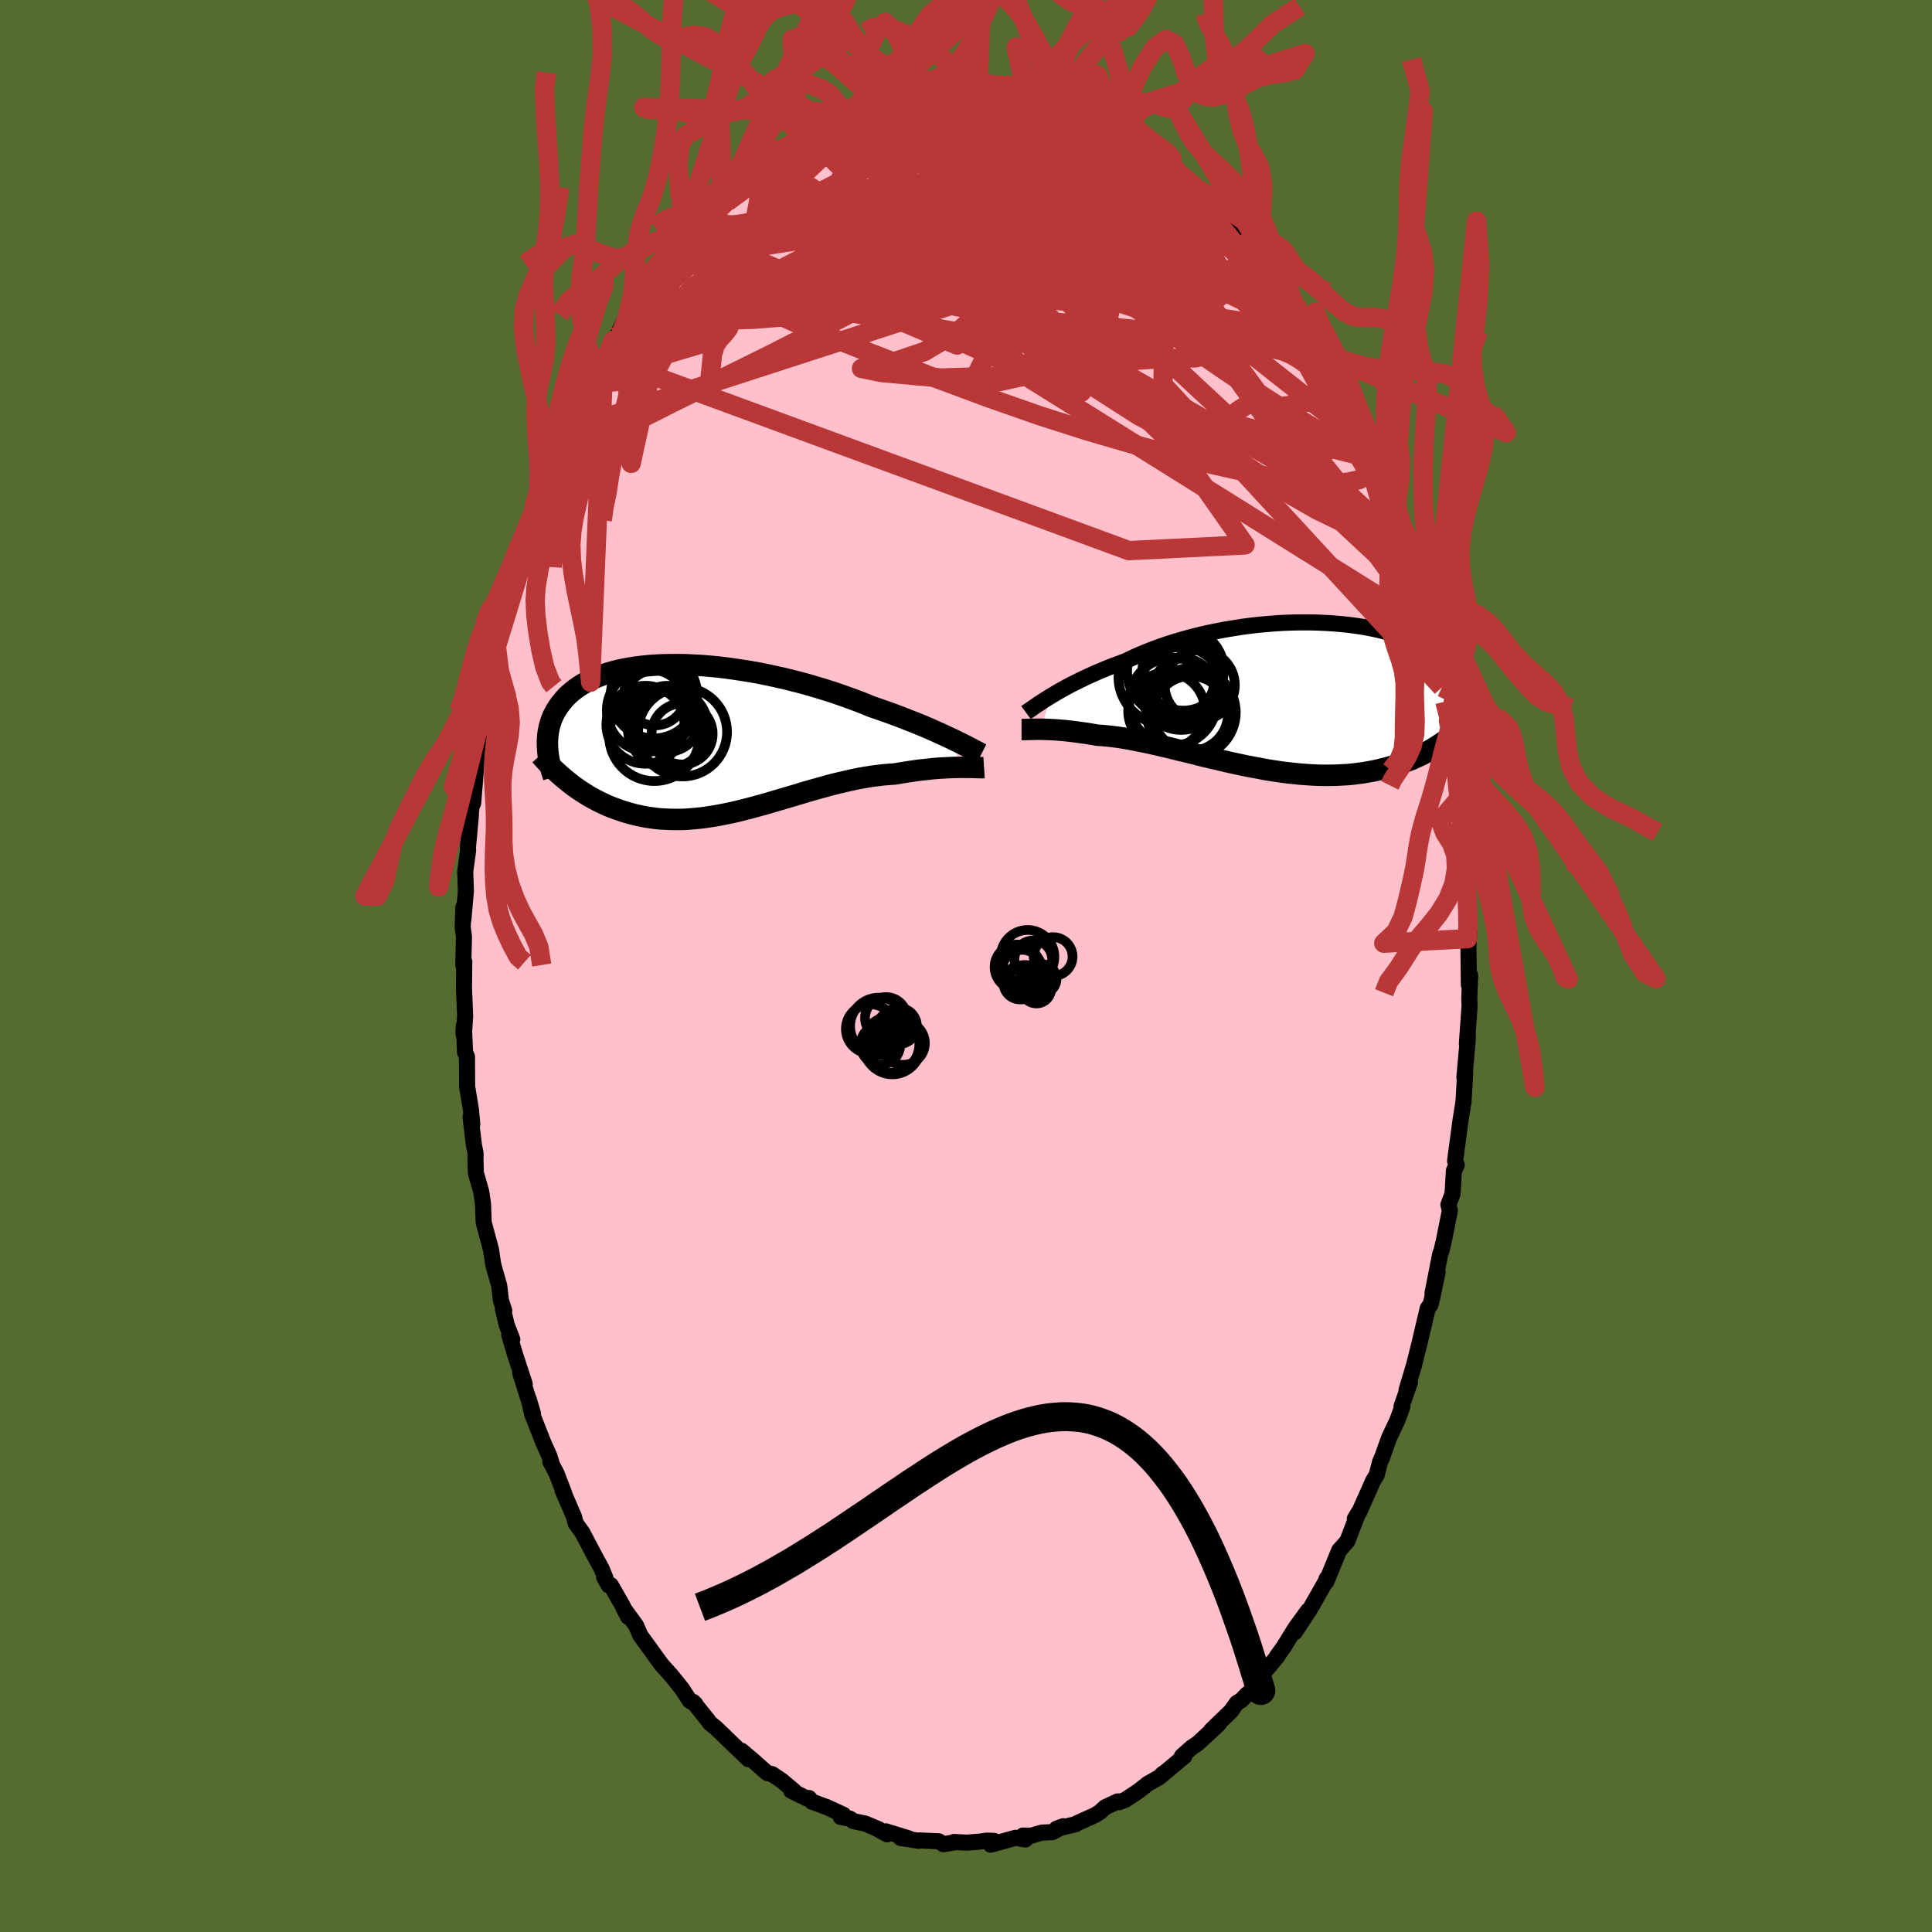 
  <svg viewBox="-100 -100 200 200" xmlns="http://www.w3.org/2000/svg" width="500" height="500" id="face-svg">
    <defs>
      <clipPath id="leftEyeClipPath">
        <polyline points="25.52,0.21 25.09,0.01 24.64,-0.2 24.17,-0.42 23.67,-0.64 23.16,-0.87 22.62,-1.1 22.07,-1.33 21.5,-1.56 20.91,-1.79 20.31,-2.03 19.69,-2.26 19.05,-2.5 18.4,-2.73 17.74,-2.96 17.07,-3.19 16.35,-3.49 15.6,-3.78 14.84,-4.06 14.05,-4.34 13.25,-4.62 12.43,-4.88 11.59,-5.14 10.74,-5.39 9.89,-5.63 9.02,-5.85 8.14,-6.07 7.26,-6.27 6.38,-6.46 5.5,-6.64 4.61,-6.8 3.73,-6.94 2.86,-7.07 1.99,-7.19 1.14,-7.29 0.29,-7.37 -0.54,-7.44 -1.37,-7.48 -2.17,-7.52 -2.96,-7.53 -3.73,-7.53 -4.48,-7.51 -5.21,-7.48 -5.92,-7.43 -6.6,-7.36 -7.27,-7.28 -7.91,-7.18 -8.52,-7.07 -9.11,-6.94 -9.67,-6.8 -10.21,-6.64 -10.72,-6.47 -11.2,-6.29 -11.66,-6.1 -12.1,-5.9 -12.51,-5.68 -12.89,-5.46 -13.25,-5.23 -13.58,-4.99 -13.9,-4.74 -14.19,-4.49 -14.46,-4.23 -14.71,-3.96 -14.93,-3.69 -15.15,-3.42 -15.34,-3.15 -15.52,-2.87 -15.68,-2.59 -15.83,-2.3 -15.96,-2.01 -16.07,-1.72 -16.16,-1.42 -16.25,-1.12 -16.31,-0.82 -16.37,-0.52 -16.41,-0.21 -16.43,0.1 -16.45,0.4 -16.45,0.71 -16.44,1.02 -14.4,4.52 -14.09,4.77 -13.77,5.02 -13.44,5.25 -13.1,5.49 -12.76,5.71 -12.41,5.93 -12.05,6.15 -11.68,6.35 -11.31,6.55 -10.93,6.74 -10.55,6.92 -10.15,7.1 -9.75,7.26 -9.34,7.41 -8.92,7.56 -8.5,7.7 -8.06,7.83 -7.62,7.95 -7.17,8.06 -6.7,8.16 -6.23,8.25 -5.75,8.32 -5.26,8.39 -4.76,8.44 -4.25,8.47 -3.73,8.49 -3.2,8.5 -2.67,8.5 -2.12,8.48 -1.57,8.44 -1.01,8.39 -0.44,8.33 0.13,8.25 0.72,8.16 1.31,8.06 1.9,7.94 2.51,7.82 3.11,7.68 3.73,7.53 4.35,7.37 4.97,7.21 5.6,7.03 6.24,6.86 6.87,6.67 7.51,6.48 8.16,6.29 8.8,6.1 9.45,5.91 10.1,5.71 10.74,5.52 11.39,5.34 12.04,5.16 12.68,4.98 13.33,4.81 13.97,4.66 14.61,4.51 15.24,4.37 15.87,4.24 16.5,4.13 17.12,4.03 17.73,3.95 18.34,3.88 18.93,3.83 19.52,3.79 20.03,3.7 20.54,3.62 21.04,3.54 21.53,3.47 22.01,3.4 22.48,3.35 22.94,3.3 23.4,3.25 23.84,3.21 24.27,3.18 24.69,3.16 25.09,3.14 25.48,3.12 25.86,3.11 26.22,3.11" />
      </clipPath>
      <clipPath id="rightEyeClipPath">
        <polyline points="-24.77,0.11 -24.39,-0.12 -24,-0.35 -23.58,-0.59 -23.14,-0.83 -22.67,-1.08 -22.19,-1.32 -21.69,-1.57 -21.17,-1.82 -20.63,-2.07 -20.07,-2.32 -19.5,-2.56 -18.9,-2.81 -18.29,-3.05 -17.67,-3.28 -17.03,-3.52 -16.38,-3.83 -15.7,-4.14 -14.99,-4.44 -14.26,-4.73 -13.5,-5.01 -12.72,-5.28 -11.91,-5.54 -11.09,-5.78 -10.25,-6.01 -9.39,-6.23 -8.52,-6.43 -7.64,-6.61 -6.76,-6.78 -5.86,-6.93 -4.97,-7.07 -4.07,-7.19 -3.17,-7.29 -2.27,-7.37 -1.38,-7.44 -0.49,-7.49 0.38,-7.52 1.25,-7.53 2.1,-7.53 2.94,-7.51 3.76,-7.47 4.57,-7.42 5.36,-7.35 6.12,-7.27 6.87,-7.17 7.59,-7.06 8.29,-6.93 8.97,-6.79 9.62,-6.63 10.24,-6.47 10.84,-6.29 11.41,-6.1 11.96,-5.9 12.48,-5.69 12.97,-5.48 13.44,-5.25 13.88,-5.02 14.3,-4.78 14.69,-4.53 15.06,-4.28 15.41,-4.03 15.73,-3.77 16.03,-3.5 16.31,-3.24 16.58,-2.97 16.82,-2.71 17.05,-2.44 17.26,-2.17 17.45,-1.89 17.63,-1.62 17.79,-1.34 17.93,-1.06 18.05,-0.79 18.17,-0.51 18.26,-0.23 18.35,0.05 18.42,0.33 18.47,0.61 18.52,0.89 18.55,1.17 16.38,4.48 16.05,4.72 15.72,4.95 15.37,5.18 15.02,5.4 14.66,5.62 14.29,5.83 13.91,6.03 13.52,6.23 13.12,6.41 12.71,6.6 12.29,6.77 11.87,6.93 11.43,7.09 10.98,7.24 10.53,7.38 10.06,7.51 9.58,7.63 9.09,7.75 8.59,7.86 8.07,7.95 7.55,8.04 7.01,8.11 6.46,8.18 5.89,8.23 5.32,8.26 4.73,8.29 4.14,8.3 3.53,8.3 2.91,8.29 2.28,8.26 1.64,8.22 0.99,8.17 0.33,8.1 -0.33,8.03 -1.01,7.94 -1.69,7.84 -2.38,7.73 -3.07,7.6 -3.76,7.47 -4.46,7.34 -5.17,7.19 -5.87,7.04 -6.58,6.88 -7.29,6.71 -7.99,6.55 -8.7,6.38 -9.4,6.21 -10.09,6.03 -10.79,5.86 -11.47,5.7 -12.15,5.53 -12.82,5.37 -13.49,5.21 -14.14,5.06 -14.78,4.92 -15.41,4.79 -16.03,4.67 -16.63,4.55 -17.22,4.45 -17.79,4.36 -18.35,4.29 -18.89,4.23 -19.41,4.18 -19.92,4.15 -20.39,4.07 -20.86,3.99 -21.32,3.92 -21.76,3.86 -22.19,3.8 -22.61,3.75 -23.02,3.7 -23.42,3.66 -23.8,3.63 -24.16,3.6 -24.52,3.58 -24.85,3.56 -25.18,3.55 -25.49,3.54 -25.78,3.53" />
      </clipPath>
      <filter id="fuzzy">
        <feTurbulence id="turbulence" baseFrequency="0.05" numOctaves="3" type="noise" result="noise" />
        <feDisplacementMap in="SourceGraphic" in2="noise" scale="2" />
      </filter>
      <linearGradient id="rainbowGradient" x1="0%" y1="0%" x2="100%" y2="0%">
        <stop offset="0%" style="stop-color: rgb(233, 236, 239); stop-opacity: 1" />
        <stop offset="50%" style="stop-color: rgb(165, 42, 42); stop-opacity: 1" />
        <stop offset="100%" style="stop-color: rgb(220, 20, 60); stop-opacity: 1" />
      </linearGradient>
    </defs>
    <rect x="-100" y="-100" width="100%" height="100%" fill="rgb(85, 107, 47)" />
    <polyline id="faceContour" points="52.06,1.96 52.18,0.94 52.19,1.12 52.1,3.33 52.13,4.15 51.85,8.02 51.95,7.25 51.91,8.01 51.59,11.53 51.68,11.01 51.5,14.06 51.21,15.87 51.21,15.84 50.63,20.18 50.8,20.6 50.51,21.18 50.4,23.05 50.36,23.61 49.94,24.71 50.09,25.31 49.5,28.28 49.22,29.5 49.09,29.81 48.29,33.9 48.82,31.69 48.26,34.36 48.09,35.05 47.8,35.43 46.94,39.08 46.68,40.12 46.39,41.28 45.6,43.92 45.96,43.08 45.09,45.58 45.17,45.63 44.64,47.06 43.8,48.84 43.02,51.02 43.09,50.83 42.87,51.32 42.51,52.7 42.16,53.26 40.71,56.51 40.25,57.22 40.64,56.57 40.17,57.73 39.48,59.54 38.63,60.49 37.31,63.72 37.34,63.41 37.21,63.76 35.59,66.61 35.27,67.09 34.03,68.97 35.4,66.74 34.08,68.56 32.86,70.54 32.2,71.44 32.29,71.4 31.15,72.77 30.71,73.19 29.74,74.91 29.09,75.39 28.5,76.01 28.05,76.27 27.42,77.15 25.38,79.12 26.28,78.29 26.12,78.51 23.99,80.48 23.39,80.88 22.35,81.8 22.6,81.81 20.22,83.8 20.4,83.6 20.01,83.98 18.81,84.66 17.94,85.35 17.49,85.66 16.48,86.32 15.86,86.56 15.7,86.48 14.4,87.09 13.86,87.59 13.34,87.91 11.43,88.77 11.36,88.84 9.37,89.31 10.09,89.05 8.94,89.66 7.86,89.71 7.24,89.88 6.79,90.03 5.89,90.02 6.15,90.42 5.12,90.25 2.56,90.96 2.91,90.57 2.15,90.54 1.56,90.63 0.1,90.75 -1.24,90.68 -1.01,90.69 -2.34,90.91 -2.82,90.61 -4.84,90.52 -4.9,90.56 -6.78,90.26 -5.9,90.32 -8.29,89.58 -8.17,89.89 -9.4,89.21 -9,89.38 -10.42,88.78 -11.66,88.52 -12.03,88.26 -12.98,88.09 -12.68,87.87 -14.39,87.08 -15.95,86.51 -16.25,86.13 -16.54,86.14 -18.1,85.37 -17.79,85.41 -19.1,84.31 -20.07,83.66 -20.59,83.54 -22.2,82.11 -21.81,82.45 -23.23,81.24 -22.51,82.12 -24.96,79.77 -24.97,79.75 -25.93,78.84 -26.52,78.36 -26.73,78.06 -28.24,76.18 -28.02,76.39 -28.6,76.06 -29.38,74.85 -30.47,73.49 -31.53,72.31 -32.43,71.06 -33.23,69.96 -33.71,69.3 -34.16,68.26 -35.4,66.56 -34.98,67.37 -35.58,66.17 -36.77,64.09 -36.98,64.12 -37.46,63.27 -37.32,63.37 -37.74,62.35 -38.43,61.09 -39.71,58.66 -40.4,57.7 -40.59,56.99 -41.77,54.26 -41.59,54.6 -42.4,52.5 -43.03,51.31 -42.85,51.65 -43.12,50.75 -43.75,49.35 -44.91,46.39 -45.26,44.87 -44.83,46.32 -46.15,42.11 -45.68,43.27 -46.65,40.32 -47.29,38.18 -46.97,38.65 -47.56,37.11 -47.94,35.48 -47.8,35.67 -48.14,34.63 -48.32,33.11 -48.88,31.13 -48.97,30.73 -49.17,29.37 -49.93,26.54 -50,24.62 -50.18,23.38 -50.74,21.42 -50.78,19.95 -50.77,19.37 -50.93,18.59 -51.29,15.64 -51.11,16.37 -51.24,14.93 -51.64,12.5 -51.66,9.38 -51.86,8.94 -51.98,6.16 -52.03,6.89 -51.98,7.17 -51.85,5.19 -51.97,2.25 -51.96,1.73 -51.94,-0.44 -52.04,-0.12 -51.97,-3.04 -52.1,-3.99 -52.04,-6.07 -52.04,-4.74 -51.77,-7.77 -51.84,-9.77 -51.54,-11.99 -51.56,-12.26 -51.26,-15.53 -51.25,-15.88 -51.04,-17.84 -51.02,-16.85 -50.84,-19.03 -50.67,-21.27 -50.54,-21.99 -50,-24.86 -50.23,-24.12 -49.69,-26.63 -49.56,-27.44 -49.32,-28.89 -49.01,-30.5 -48.6,-32.99 -48.48,-32.5 -48.48,-33.06 -47.39,-37.62 -47.82,-36.15 -46.95,-39.5 -46.51,-40.63 -46.41,-41.23 -45.95,-43.09 -45.48,-43.84 -45.15,-44.92 -44.78,-46.45 -44.67,-46.12 -43.28,-50.36 -43.27,-50.48 -42.81,-51.37 -42.64,-52.27 -42.31,-52.9 -40.95,-56.04 -40.62,-56.77 -41.31,-55.49 -39.72,-58.95 -39.39,-59.13 -38.46,-61.13 -37.92,-61.93 -38.33,-61.36 -37.48,-62.97 -36.56,-64.73 -36.16,-65.17 -35.12,-67.31 -35.22,-66.69 -34.7,-67.55 -34.11,-68.61 -33.41,-69.93 -32.98,-70.24 -31.03,-72.98 -30.86,-73.28 -30.89,-72.84 -29.73,-74.72 -29.1,-75.09 -28.54,-75.99 -28.82,-75.66 -27.57,-76.87 -26.51,-78.05 -25.84,-79.09 -26.18,-78.26 -25.34,-79.3 -23.73,-80.64 -23.39,-81.04 -22.93,-81.52 -21.34,-83.01 -20.76,-83.39 -18.9,-84.62 -19.13,-84.5 -19.19,-84.28 -17.78,-85.49 -17.26,-85.49 -15.91,-86.44 -15.5,-86.6 -14.06,-87.41 -13.81,-87.49 -13.17,-87.77 -12.19,-88.36 -12.49,-88.43 -10.32,-88.96 -9.69,-88.92 -9.6,-89.03 -9.14,-89.19 -7.35,-90.11 -7.49,-89.68 -6,-90 -4.57,-90.38 -4.22,-90.27 -3.43,-90.64 -2.59,-90.59 -0.63,-90.82 -0.8,-90.95 1.13,-90.78 1.23,-90.73 2.01,-90.71 1.72,-90.59 4.1,-90.59 4.96,-90.23 5.32,-90.19 4.92,-90.17 6.56,-90.21 6.51,-90.25 8.96,-89.19 9.31,-89.13 10.11,-88.9 10.58,-89.05 10.91,-88.84 11.45,-88.71 13.3,-87.76 13.39,-87.7 15.38,-86.9 15.45,-86.55 16.95,-86.07 15.91,-86.41 17.41,-85.76 18.38,-85.15 20.06,-83.49 20.64,-83.45 20.99,-83.25 20.9,-83.02 21.47,-82.58 23.24,-81.1 24,-80.29 24.03,-80.38 24.65,-79.99 26.13,-78.59 25.79,-78.57 26.96,-77.57 28.66,-75.78 28.32,-76.21 29.35,-75.11 30.43,-73.96 30.13,-73.99 31.38,-72.85 31.73,-72.15 33.04,-70.02 33.7,-69.23 33.51,-69.39 33.86,-68.89 35.52,-66.42 35.66,-66.39 35.83,-65.62 37.15,-63.5 37.2,-63.26 38.43,-61.26 37.78,-62.52 38.8,-60.5 40.15,-57.81 40.01,-58.22 39.88,-58.18 41.39,-55.48 42.17,-53.39 42.34,-52.45 42.39,-52.76 43.21,-50.51 43.86,-49.16 44.3,-48.03 44.66,-46.65 44.44,-47.58 45.32,-44.74 46.22,-41.72 45.67,-43.13 45.99,-42.51 46.68,-40.2 47.16,-38.81 47.3,-38.13 48.16,-33.7 48.22,-34.83 48.34,-33.8 49.07,-31 48.73,-32.31 49.27,-28.85 49.57,-27.37 49.94,-25.38 50.13,-24.68 50.21,-23.87 50.36,-23.2 50.61,-21.89 50.66,-21.59 51,-18.16 51.01,-17.31 51.17,-15.51 51.45,-13.62 51.52,-12.72 51.52,-12.04 51.77,-9.99 51.81,-8.22 52.06,-5.87 51.98,-3.88 51.92,-2.83 52.1,-3.51 52.01,-1.98 52.06,1.96 52.18,0.94" fill="rgb(255, 192, 203)" stroke="black" stroke-width="1.667" stroke-linejoin="round" filter="url(#fuzzy)" />
    <g transform="translate(33.54 -28.04)">
      <polyline id="rightCountour" points="-24.77,0.11 -24.39,-0.12 -24,-0.35 -23.58,-0.59 -23.14,-0.83 -22.67,-1.08 -22.19,-1.32 -21.69,-1.57 -21.17,-1.82 -20.63,-2.07 -20.07,-2.32 -19.5,-2.56 -18.9,-2.81 -18.29,-3.05 -17.67,-3.28 -17.03,-3.52 -16.38,-3.83 -15.7,-4.14 -14.99,-4.44 -14.26,-4.73 -13.5,-5.01 -12.72,-5.28 -11.91,-5.54 -11.09,-5.78 -10.25,-6.01 -9.39,-6.23 -8.52,-6.43 -7.64,-6.61 -6.76,-6.78 -5.86,-6.93 -4.97,-7.07 -4.07,-7.19 -3.17,-7.29 -2.27,-7.37 -1.38,-7.44 -0.49,-7.49 0.38,-7.52 1.25,-7.53 2.1,-7.53 2.94,-7.51 3.76,-7.47 4.57,-7.42 5.36,-7.35 6.12,-7.27 6.87,-7.17 7.59,-7.06 8.29,-6.93 8.97,-6.79 9.62,-6.63 10.24,-6.47 10.84,-6.29 11.41,-6.1 11.96,-5.9 12.48,-5.69 12.97,-5.48 13.44,-5.25 13.88,-5.02 14.3,-4.78 14.69,-4.53 15.06,-4.28 15.41,-4.03 15.73,-3.77 16.03,-3.5 16.31,-3.24 16.58,-2.97 16.82,-2.71 17.05,-2.44 17.26,-2.17 17.45,-1.89 17.63,-1.62 17.79,-1.34 17.93,-1.06 18.05,-0.79 18.17,-0.51 18.26,-0.23 18.35,0.05 18.42,0.33 18.47,0.61 18.52,0.89 18.55,1.17 16.38,4.48 16.05,4.72 15.72,4.95 15.37,5.18 15.02,5.4 14.66,5.62 14.29,5.83 13.91,6.03 13.52,6.23 13.12,6.41 12.71,6.6 12.29,6.77 11.87,6.93 11.43,7.09 10.98,7.24 10.53,7.38 10.06,7.51 9.58,7.63 9.09,7.75 8.59,7.86 8.07,7.95 7.55,8.04 7.01,8.11 6.46,8.18 5.89,8.23 5.32,8.26 4.73,8.29 4.14,8.3 3.53,8.3 2.91,8.29 2.28,8.26 1.64,8.22 0.99,8.17 0.33,8.1 -0.33,8.03 -1.01,7.94 -1.69,7.84 -2.38,7.73 -3.07,7.6 -3.76,7.47 -4.46,7.34 -5.17,7.19 -5.87,7.04 -6.58,6.88 -7.29,6.71 -7.99,6.55 -8.7,6.38 -9.4,6.21 -10.09,6.03 -10.79,5.86 -11.47,5.7 -12.15,5.53 -12.82,5.37 -13.49,5.21 -14.14,5.06 -14.78,4.92 -15.41,4.79 -16.03,4.67 -16.63,4.55 -17.22,4.45 -17.79,4.36 -18.35,4.29 -18.89,4.23 -19.41,4.18 -19.92,4.15 -20.39,4.07 -20.86,3.99 -21.32,3.92 -21.76,3.86 -22.19,3.8 -22.61,3.75 -23.02,3.7 -23.42,3.66 -23.8,3.63 -24.16,3.6 -24.52,3.58 -24.85,3.56 -25.18,3.55 -25.49,3.54 -25.78,3.53" fill="white" stroke="white" stroke-width="0" stroke-linejoin="round" filter="url(#fuzzy)" />
    </g>
    <g transform="translate(-26.88 -23.67)">
      <polyline id="leftCountour" points="25.52,0.21 25.09,0.01 24.64,-0.2 24.17,-0.42 23.67,-0.64 23.16,-0.87 22.62,-1.1 22.07,-1.33 21.5,-1.56 20.91,-1.79 20.31,-2.03 19.69,-2.26 19.05,-2.5 18.4,-2.73 17.74,-2.96 17.07,-3.19 16.35,-3.49 15.6,-3.78 14.84,-4.06 14.05,-4.34 13.25,-4.62 12.43,-4.88 11.59,-5.14 10.74,-5.39 9.89,-5.63 9.02,-5.85 8.14,-6.07 7.26,-6.27 6.38,-6.46 5.5,-6.64 4.61,-6.8 3.73,-6.94 2.86,-7.07 1.99,-7.19 1.14,-7.29 0.29,-7.37 -0.54,-7.44 -1.37,-7.48 -2.17,-7.52 -2.96,-7.53 -3.73,-7.53 -4.48,-7.51 -5.21,-7.48 -5.92,-7.43 -6.6,-7.36 -7.27,-7.28 -7.91,-7.18 -8.52,-7.07 -9.11,-6.94 -9.67,-6.8 -10.21,-6.64 -10.72,-6.47 -11.2,-6.29 -11.66,-6.1 -12.1,-5.9 -12.51,-5.68 -12.89,-5.46 -13.25,-5.23 -13.58,-4.99 -13.9,-4.74 -14.19,-4.49 -14.46,-4.23 -14.71,-3.96 -14.93,-3.69 -15.15,-3.42 -15.34,-3.15 -15.52,-2.87 -15.68,-2.59 -15.83,-2.3 -15.96,-2.01 -16.07,-1.72 -16.16,-1.42 -16.25,-1.12 -16.31,-0.82 -16.37,-0.52 -16.41,-0.21 -16.43,0.1 -16.45,0.4 -16.45,0.71 -16.44,1.02 -14.4,4.52 -14.09,4.77 -13.77,5.02 -13.44,5.25 -13.1,5.49 -12.76,5.71 -12.41,5.93 -12.05,6.15 -11.68,6.35 -11.31,6.55 -10.93,6.74 -10.55,6.92 -10.15,7.1 -9.75,7.26 -9.34,7.41 -8.92,7.56 -8.5,7.7 -8.06,7.83 -7.62,7.95 -7.17,8.06 -6.7,8.16 -6.23,8.25 -5.75,8.32 -5.26,8.39 -4.76,8.44 -4.25,8.47 -3.73,8.49 -3.2,8.5 -2.67,8.5 -2.12,8.48 -1.57,8.44 -1.01,8.39 -0.44,8.33 0.13,8.25 0.72,8.16 1.31,8.06 1.9,7.94 2.51,7.82 3.11,7.68 3.73,7.53 4.35,7.37 4.97,7.21 5.6,7.03 6.24,6.86 6.87,6.67 7.51,6.48 8.16,6.29 8.8,6.1 9.45,5.91 10.1,5.71 10.74,5.52 11.39,5.34 12.04,5.16 12.68,4.98 13.33,4.81 13.97,4.66 14.61,4.51 15.24,4.37 15.87,4.24 16.5,4.13 17.12,4.03 17.73,3.95 18.34,3.88 18.93,3.83 19.52,3.79 20.03,3.7 20.54,3.62 21.04,3.54 21.53,3.47 22.01,3.4 22.48,3.35 22.94,3.3 23.4,3.25 23.84,3.21 24.27,3.18 24.69,3.16 25.09,3.14 25.48,3.12 25.86,3.11 26.22,3.11" fill="white" stroke="white" stroke-width="0" stroke-linejoin="round" filter="url(#fuzzy)" />
    </g>
    <g transform="translate(33.54 -28.04)">
      <polyline id="rightUpper" points="-27.33,1.81 -27.18,1.7 -27,1.58 -26.79,1.44 -26.57,1.28 -26.33,1.12 -26.06,0.93 -25.77,0.74 -25.46,0.54 -25.13,0.33 -24.77,0.11 -24.39,-0.12 -24,-0.35 -23.58,-0.59 -23.14,-0.83 -22.67,-1.08 -22.19,-1.32 -21.69,-1.57 -21.17,-1.82 -20.63,-2.07 -20.07,-2.32 -19.5,-2.56 -18.9,-2.81 -18.29,-3.05 -17.67,-3.28 -17.03,-3.52 -16.38,-3.83 -15.7,-4.14 -14.99,-4.44 -14.26,-4.73 -13.5,-5.01 -12.72,-5.28 -11.91,-5.54 -11.09,-5.78 -10.25,-6.01 -9.39,-6.23 -8.52,-6.43 -7.64,-6.61 -6.76,-6.78 -5.86,-6.93 -4.97,-7.07 -4.07,-7.19 -3.17,-7.29 -2.27,-7.37 -1.38,-7.44 -0.49,-7.49 0.38,-7.52 1.25,-7.53 2.1,-7.53 2.94,-7.51 3.76,-7.47 4.57,-7.42 5.36,-7.35 6.12,-7.27 6.87,-7.17 7.59,-7.06 8.29,-6.93 8.97,-6.79 9.62,-6.63 10.24,-6.47 10.84,-6.29 11.41,-6.1 11.96,-5.9 12.48,-5.69 12.97,-5.48 13.44,-5.25 13.88,-5.02 14.3,-4.78 14.69,-4.53 15.06,-4.28 15.41,-4.03 15.73,-3.77 16.03,-3.5 16.31,-3.24 16.58,-2.97 16.82,-2.71 17.05,-2.44 17.26,-2.17 17.45,-1.89 17.63,-1.62 17.79,-1.34 17.93,-1.06 18.05,-0.79 18.17,-0.51 18.26,-0.23 18.35,0.05 18.42,0.33 18.47,0.61 18.52,0.89 18.55,1.17 18.57,1.45 18.59,1.73 18.59,2 18.58,2.28 18.56,2.55 18.53,2.82 18.5,3.09 18.45,3.36 18.4,3.62 18.34,3.89" fill="none" stroke="black" stroke-width="1.667" stroke-linejoin="round" filter="url(#fuzzy)" />
      <polyline id="rightLower" points="-27.79,3.56 -27.67,3.56 -27.53,3.56 -27.37,3.56 -27.19,3.55 -27,3.55 -26.79,3.54 -26.56,3.54 -26.32,3.53 -26.05,3.53 -25.78,3.53 -25.49,3.54 -25.18,3.55 -24.85,3.56 -24.52,3.58 -24.16,3.6 -23.8,3.63 -23.42,3.66 -23.02,3.7 -22.61,3.75 -22.19,3.8 -21.76,3.86 -21.32,3.92 -20.86,3.99 -20.39,4.07 -19.92,4.15 -19.41,4.18 -18.89,4.23 -18.35,4.29 -17.79,4.36 -17.22,4.45 -16.63,4.55 -16.03,4.67 -15.41,4.79 -14.78,4.92 -14.14,5.06 -13.49,5.21 -12.82,5.37 -12.15,5.53 -11.47,5.7 -10.79,5.86 -10.09,6.03 -9.4,6.21 -8.7,6.38 -7.99,6.55 -7.29,6.71 -6.58,6.88 -5.87,7.04 -5.17,7.19 -4.46,7.34 -3.76,7.47 -3.07,7.6 -2.38,7.73 -1.69,7.84 -1.01,7.94 -0.33,8.03 0.33,8.1 0.99,8.17 1.64,8.22 2.28,8.26 2.91,8.29 3.53,8.3 4.14,8.3 4.73,8.29 5.32,8.26 5.89,8.23 6.46,8.18 7.01,8.11 7.55,8.04 8.07,7.95 8.59,7.86 9.09,7.75 9.58,7.63 10.06,7.51 10.53,7.38 10.98,7.24 11.43,7.09 11.87,6.93 12.29,6.77 12.71,6.6 13.12,6.41 13.52,6.23 13.91,6.03 14.29,5.83 14.66,5.62 15.02,5.4 15.37,5.18 15.72,4.95 16.05,4.72 16.38,4.48 16.7,4.24 17.01,4 17.32,3.75 17.61,3.49 17.9,3.24 18.18,2.98 18.45,2.71 18.72,2.45 18.98,2.18 19.23,1.91" fill="none" stroke="black" stroke-width="2.222" stroke-linejoin="round" filter="url(#fuzzy)" />
      <circle r="4.216" cx="-11.06" cy="-2.611" stroke="black" fill="none" stroke-width="1.0" filter="url(#fuzzy)" clip-path="url(#rightEyeClipPath)" /><circle r="3.98" cx="-12.775" cy="1.639" stroke="black" fill="none" stroke-width="1.0" filter="url(#fuzzy)" clip-path="url(#rightEyeClipPath)" /><circle r="4.694" cx="-12.165" cy="-2.486" stroke="black" fill="none" stroke-width="1.0" filter="url(#fuzzy)" clip-path="url(#rightEyeClipPath)" /><circle r="4.544" cx="-12.115" cy="0.669" stroke="black" fill="none" stroke-width="1.0" filter="url(#fuzzy)" clip-path="url(#rightEyeClipPath)" /><circle r="4.986" cx="-12.775" cy="-1.896" stroke="black" fill="none" stroke-width="1.0" filter="url(#fuzzy)" clip-path="url(#rightEyeClipPath)" /><circle r="3.632" cx="-9.34" cy="-1.036" stroke="black" fill="none" stroke-width="1.0" filter="url(#fuzzy)" clip-path="url(#rightEyeClipPath)" /><circle r="3.872" cx="-10.28" cy="1.894" stroke="black" fill="none" stroke-width="1.0" filter="url(#fuzzy)" clip-path="url(#rightEyeClipPath)" /><circle r="3.134" cx="-11" cy="-0.666" stroke="black" fill="none" stroke-width="1.0" filter="url(#fuzzy)" clip-path="url(#rightEyeClipPath)" /><circle r="4.294" cx="-11.245" cy="-0.691" stroke="black" fill="none" stroke-width="1.0" filter="url(#fuzzy)" clip-path="url(#rightEyeClipPath)" /><circle r="4.608" cx="-10.22" cy="1.799" stroke="black" fill="none" stroke-width="1.0" filter="url(#fuzzy)" clip-path="url(#rightEyeClipPath)" />
      </g>
    <g transform="translate(-26.88 -23.67)">
      <polyline id="leftUpper" points="28.48,1.72 28.3,1.63 28.1,1.52 27.86,1.4 27.6,1.26 27.32,1.11 27.01,0.95 26.67,0.78 26.31,0.6 25.93,0.41 25.52,0.21 25.09,0.01 24.64,-0.2 24.17,-0.42 23.67,-0.64 23.16,-0.87 22.62,-1.1 22.07,-1.33 21.5,-1.56 20.91,-1.79 20.31,-2.03 19.69,-2.26 19.05,-2.5 18.4,-2.73 17.74,-2.96 17.07,-3.19 16.35,-3.49 15.6,-3.78 14.84,-4.06 14.05,-4.34 13.25,-4.62 12.43,-4.88 11.59,-5.14 10.74,-5.39 9.89,-5.63 9.02,-5.85 8.14,-6.07 7.26,-6.27 6.38,-6.46 5.5,-6.64 4.61,-6.8 3.73,-6.94 2.86,-7.07 1.99,-7.19 1.14,-7.29 0.29,-7.37 -0.54,-7.44 -1.37,-7.48 -2.17,-7.52 -2.96,-7.53 -3.73,-7.53 -4.48,-7.51 -5.21,-7.48 -5.92,-7.43 -6.6,-7.36 -7.27,-7.28 -7.91,-7.18 -8.52,-7.07 -9.11,-6.94 -9.67,-6.8 -10.21,-6.64 -10.72,-6.47 -11.2,-6.29 -11.66,-6.1 -12.1,-5.9 -12.51,-5.68 -12.89,-5.46 -13.25,-5.23 -13.58,-4.99 -13.9,-4.74 -14.19,-4.49 -14.46,-4.23 -14.71,-3.96 -14.93,-3.69 -15.15,-3.42 -15.34,-3.15 -15.52,-2.87 -15.68,-2.59 -15.83,-2.3 -15.96,-2.01 -16.07,-1.72 -16.16,-1.42 -16.25,-1.12 -16.31,-0.82 -16.37,-0.52 -16.41,-0.21 -16.43,0.1 -16.45,0.4 -16.45,0.71 -16.44,1.02 -16.42,1.33 -16.39,1.64 -16.35,1.95 -16.3,2.25 -16.24,2.56 -16.18,2.87 -16.1,3.18 -16.02,3.48 -15.92,3.79 -15.82,4.09" fill="none" stroke="black" stroke-width="2.222" stroke-linejoin="round" filter="url(#fuzzy)" />
      <polyline id="leftLower" points="28.75,3.13 28.6,3.14 28.42,3.14 28.22,3.13 28,3.13 27.75,3.12 27.48,3.11 27.19,3.11 26.89,3.11 26.56,3.1 26.22,3.11 25.86,3.11 25.48,3.12 25.09,3.14 24.69,3.16 24.27,3.18 23.84,3.21 23.4,3.25 22.94,3.3 22.48,3.35 22.01,3.4 21.53,3.47 21.04,3.54 20.54,3.62 20.03,3.7 19.52,3.79 18.93,3.83 18.34,3.88 17.73,3.95 17.12,4.03 16.5,4.13 15.87,4.24 15.24,4.37 14.61,4.51 13.97,4.66 13.33,4.81 12.68,4.98 12.04,5.16 11.39,5.34 10.74,5.52 10.1,5.71 9.45,5.91 8.8,6.1 8.16,6.29 7.51,6.48 6.87,6.67 6.24,6.86 5.6,7.03 4.97,7.21 4.35,7.37 3.73,7.53 3.11,7.68 2.51,7.82 1.9,7.94 1.31,8.06 0.72,8.16 0.13,8.25 -0.44,8.33 -1.01,8.39 -1.57,8.44 -2.12,8.48 -2.67,8.5 -3.2,8.5 -3.73,8.49 -4.25,8.47 -4.76,8.44 -5.26,8.39 -5.75,8.32 -6.23,8.25 -6.7,8.16 -7.17,8.06 -7.62,7.95 -8.06,7.83 -8.5,7.7 -8.92,7.56 -9.34,7.41 -9.75,7.26 -10.15,7.1 -10.55,6.92 -10.93,6.74 -11.31,6.55 -11.68,6.35 -12.05,6.15 -12.41,5.93 -12.76,5.71 -13.1,5.49 -13.44,5.25 -13.77,5.02 -14.09,4.77 -14.4,4.52 -14.71,4.27 -15.01,4.01 -15.31,3.75 -15.59,3.49 -15.87,3.22 -16.15,2.95 -16.42,2.67 -16.68,2.4 -16.93,2.12 -17.18,1.84" fill="none" stroke="black" stroke-width="2.222" stroke-linejoin="round" filter="url(#fuzzy)" />
      <circle r="4.042" cx="-6.309" cy="-1.304" stroke="black" fill="none" stroke-width="1.0" filter="url(#fuzzy)" clip-path="url(#leftEyeClipPath)" /><circle r="4.156" cx="-3.979" cy="-0.979" stroke="black" fill="none" stroke-width="1.0" filter="url(#fuzzy)" clip-path="url(#leftEyeClipPath)" /><circle r="4.476" cx="-5.424" cy="-4.369" stroke="black" fill="none" stroke-width="1.0" filter="url(#fuzzy)" clip-path="url(#leftEyeClipPath)" /><circle r="3.192" cx="-5.329" cy="-4.424" stroke="black" fill="none" stroke-width="1.0" filter="url(#fuzzy)" clip-path="url(#leftEyeClipPath)" /><circle r="4.602" cx="-2.459" cy="-0.554" stroke="black" fill="none" stroke-width="1.0" filter="url(#fuzzy)" clip-path="url(#leftEyeClipPath)" /><circle r="3.904" cx="-4.879" cy="-3.199" stroke="black" fill="none" stroke-width="1.0" filter="url(#fuzzy)" clip-path="url(#leftEyeClipPath)" /><circle r="4.678" cx="-5.384" cy="-0.154" stroke="black" fill="none" stroke-width="1.0" filter="url(#fuzzy)" clip-path="url(#leftEyeClipPath)" /><circle r="3.16" cx="-2.504" cy="-0.354" stroke="black" fill="none" stroke-width="1.0" filter="url(#fuzzy)" clip-path="url(#leftEyeClipPath)" /><circle r="4.276" cx="-6.029" cy="-2.794" stroke="black" fill="none" stroke-width="1.0" filter="url(#fuzzy)" clip-path="url(#leftEyeClipPath)" /><circle r="3.422" cx="-4.044" cy="-1.919" stroke="black" fill="none" stroke-width="1.0" filter="url(#fuzzy)" clip-path="url(#leftEyeClipPath)" />
    </g>
    <g id="hairs">
      <polyline points="-18.9,-84.62 -18.94,-84.58 -18.58,-84.8 -17.96,-85.17 -17.25,-85.6 -16.56,-85.99 -15.99,-86.3 -15.57,-86.51 -15.35,-86.58 -15.36,-86.49 -15.6,-86.23 -16.08,-85.77 -16.8,-85.12 -17.8,-84.27 -19.1,-83.23 -20.68,-82.06 -22.51,-80.73 -24.72,-79.1" fill="none" stroke="rgb(185, 55, 55)" stroke-width="2" stroke-linejoin="round" filter="url(#fuzzy)" /><polyline points="44.66,-46.65 44.68,-46.46 44.73,-45.49 44.48,-44.83 43.9,-44.62 43.02,-44.7 41.85,-44.97 40.36,-45.42 38.54,-46.14 36.34,-47.21 33.75,-48.69 30.75,-50.6 27.34,-52.91 23.49,-55.6 19.23,-58.66 14.53,-62.11 9.4,-66 3.82,-70.38 -2.26,-75.28 -8.89,-80.62" fill="none" stroke="rgb(185, 55, 55)" stroke-width="2" stroke-linejoin="round" filter="url(#fuzzy)" /><polyline points="4.1,-90.59 4.67,-90.34 4.95,-90.18 5.18,-89.99 5.45,-89.72 5.69,-89.34 5.8,-88.87 5.72,-88.34 5.39,-87.75 4.83,-87.1 4.05,-86.35 3.05,-85.5 1.84,-84.54 0.39,-83.44 -1.36,-82.23 -3.43,-80.89 -5.85,-79.43 -8.6,-77.84 -11.66,-76.12 -15.01,-74.31 -18.65,-72.4 -22.66,-70.41 -27.1,-68.27 -32.04,-65.86" fill="none" stroke="rgb(185, 55, 55)" stroke-width="2" stroke-linejoin="round" filter="url(#fuzzy)" /><polyline points="21.47,-82.58 22.64,-81.45 23.03,-80.74 22.94,-80.18 22.53,-79.59 21.8,-78.93 20.75,-78.19 19.34,-77.41 17.53,-76.62 15.29,-75.83 12.57,-75.04 9.37,-74.23 5.65,-73.38 1.41,-72.44 -3.38,-71.4 -8.73,-70.28 -14.63,-69.16 -21.07,-68.16 -27.97,-67.43" fill="none" stroke="rgb(185, 55, 55)" stroke-width="2" stroke-linejoin="round" filter="url(#fuzzy)" /><polyline points="-13.17,-87.77 -12.4,-88.18 -11.47,-88.45 -10.34,-88.66 -9.14,-88.83 -7.91,-89 -6.63,-89.17 -5.3,-89.36 -3.92,-89.52 -2.53,-89.67 -1.18,-89.79 0.08,-89.9 1.21,-90.01 2.17,-90.12 2.93,-90.22 3.51,-90.31 3.94,-90.35 4.25,-90.35 4.37,-90.39" fill="none" stroke="rgb(185, 55, 55)" stroke-width="2" stroke-linejoin="round" filter="url(#fuzzy)" /><polyline points="42.17,-53.39 42.23,-52.77 42.18,-52.15 41.97,-51.43 41.49,-50.8 40.68,-50.34 39.51,-50.08 37.99,-49.97 36.11,-50.02 33.87,-50.25 31.27,-50.67 28.3,-51.28 24.95,-52.04 21.23,-52.96 17.11,-54.06 12.58,-55.38 7.61,-56.97 2.21,-58.86 -3.64,-61.04 -9.94,-63.47 -16.67,-66.16 -23.73,-69.28" fill="none" stroke="rgb(185, 55, 55)" stroke-width="2" stroke-linejoin="round" filter="url(#fuzzy)" /><polyline points="-7.49,-89.68 -6.04,-89.84 -4.58,-89.7 -3.04,-89.27 -1.28,-88.61 0.7,-87.73 2.87,-86.65 5.18,-85.39 7.59,-83.97 10.07,-82.42 12.62,-80.76 15.25,-79.03 17.96,-77.24 20.7,-75.4 23.43,-73.53 26.14,-71.65 28.85,-69.75 31.6,-67.75 34.37,-65.67" fill="none" stroke="rgb(185, 55, 55)" stroke-width="2" stroke-linejoin="round" filter="url(#fuzzy)" /><polyline points="-2.59,-90.59 -1.28,-90.76 -0.39,-90.81 0.34,-90.79 0.96,-90.73 1.5,-90.65 1.99,-90.55 2.39,-90.43 2.68,-90.29 2.82,-90.14 2.82,-89.97 2.69,-89.77 2.41,-89.53 1.97,-89.25 1.33,-88.95 0.46,-88.62 -0.67,-88.27 -2.06,-87.88 -3.73,-87.42 -5.69,-86.9 -7.93,-86.32 -10.46,-85.71 -13.24,-85.14 -16.11,-84.74" fill="none" stroke="rgb(185, 55, 55)" stroke-width="2" stroke-linejoin="round" filter="url(#fuzzy)" /><polyline points="-13.81,-87.49 -13.11,-87.82 -12.31,-88.19 -11.38,-88.52 -10.39,-88.81 -9.42,-89.07 -8.54,-89.31 -7.76,-89.54 -7.07,-89.75 -6.5,-89.91 -6.11,-90.01 -5.98,-90.04 -6.14,-90 -6.65,-89.87 -7.47,-89.62 -8.53,-89.27" fill="none" stroke="rgb(185, 55, 55)" stroke-width="2" stroke-linejoin="round" filter="url(#fuzzy)" /><polyline points="46.22,-41.72 46,-42.29 46.17,-41.78 46.47,-40.81 46.77,-39.74 46.99,-38.84 47.09,-38.27 47.05,-38.13 46.86,-38.46 46.51,-39.27 45.98,-40.55 45.26,-42.35 44.35,-44.69 43.24,-47.65 41.89,-51.4 40.11,-56.29" fill="none" stroke="rgb(185, 55, 55)" stroke-width="2" stroke-linejoin="round" filter="url(#fuzzy)" /><polyline points="-23.73,-80.64 -23.16,-81.14 -22.09,-81.91 -20.65,-82.81 -19.03,-83.69 -17.36,-84.5 -15.7,-85.23 -14.03,-85.92 -12.33,-86.62 -10.59,-87.34 -8.85,-88.06 -7.21,-88.74 -5.77,-89.36 -4.64,-89.87 -3.89,-90.27" fill="none" stroke="rgb(185, 55, 55)" stroke-width="2" stroke-linejoin="round" filter="url(#fuzzy)" /><polyline points="5.32,-90.19 5.54,-90.16 6.37,-90.02 7.42,-89.75 8.52,-89.41 9.51,-89.1 10.31,-88.86 10.91,-88.7 11.33,-88.59 11.61,-88.51 11.73,-88.44 11.68,-88.42 11.34,-88.47 10.58,-88.67 9.16,-89.17" fill="none" stroke="rgb(185, 55, 55)" stroke-width="2" stroke-linejoin="round" filter="url(#fuzzy)" /><polyline points="-17.26,-85.49 -16.09,-86.13 -14.9,-86.51 -13.57,-86.75 -12.13,-86.87 -10.54,-86.91 -8.79,-86.88 -6.89,-86.78 -4.87,-86.63 -2.77,-86.44 -0.61,-86.23 1.6,-86 3.85,-85.76 6.13,-85.5 8.4,-85.22 10.62,-84.95 12.73,-84.71 14.71,-84.5 16.65,-84.28 18.66,-83.95" fill="none" stroke="rgb(185, 55, 55)" stroke-width="2" stroke-linejoin="round" filter="url(#fuzzy)" /><polyline points="11.45,-88.71 12.7,-88.02 13.45,-87.46 13.92,-86.9 14.08,-86.33 13.98,-85.7 13.65,-84.97 13.14,-84.12 12.42,-83.14 11.46,-82.07 10.2,-80.91 8.62,-79.68 6.73,-78.35 4.54,-76.91 2.05,-75.35 -0.75,-73.68 -3.89,-71.9 -7.37,-70 -11.23,-67.95 -15.45,-65.74 -20.04,-63.4 -24.99,-60.95 -30.38,-58.3 -36.31,-55.31" fill="none" stroke="rgb(185, 55, 55)" stroke-width="2" stroke-linejoin="round" filter="url(#fuzzy)" /><polyline points="9.31,-89.13 9.8,-88.96 9.87,-88.71 9.66,-88.26 9.2,-87.58 8.42,-86.7 7.23,-85.63 5.54,-84.4 3.28,-83.01 0.4,-81.43 -3.08,-79.64 -7.1,-77.62 -11.67,-75.4 -16.8,-73 -22.61,-70.45 -29.21,-67.67" fill="none" stroke="rgb(185, 55, 55)" stroke-width="2" stroke-linejoin="round" filter="url(#fuzzy)" /><polyline points="24.65,-79.99 25.49,-79.03 25.87,-78.29 26.07,-77.54 26.02,-76.81 25.69,-76.14 25.03,-75.49 24.06,-74.86 22.77,-74.22 21.17,-73.56 19.24,-72.89 16.96,-72.24 14.31,-71.62 11.26,-71.05 7.81,-70.5 3.94,-69.95 -0.36,-69.35 -5.13,-68.72 -10.36,-68.05 -16.03,-67.43 -22.11,-66.94 -28.53,-66.79" fill="none" stroke="rgb(185, 55, 55)" stroke-width="2" stroke-linejoin="round" filter="url(#fuzzy)" /><polyline points="40.15,-57.81 40.12,-57.88 40.4,-57.25 40.81,-56.28 41.14,-55.4 41.3,-54.82 41.28,-54.59 41.07,-54.68 40.68,-55.1 40.08,-55.9 39.23,-57.09 38.13,-58.7 36.75,-60.77 35.05,-63.35 33,-66.55 30.61,-70.38 27.94,-74.77" fill="none" stroke="rgb(185, 55, 55)" stroke-width="2" stroke-linejoin="round" filter="url(#fuzzy)" /><polyline points="28.66,-75.78 28.69,-75.71 28.96,-75.2 29.1,-74.6 29.04,-74 28.77,-73.38 28.28,-72.76 27.52,-72.19 26.45,-71.69 25.07,-71.26 23.37,-70.89 21.36,-70.56 19.03,-70.28 16.37,-70.06 13.36,-69.92 10,-69.87 6.25,-69.92 2.13,-70.05 -2.38,-70.28 -7.27,-70.6 -12.56,-71.03 -18.32,-71.53 -24.5,-72.12" fill="none" stroke="rgb(185, 55, 55)" stroke-width="2" stroke-linejoin="round" filter="url(#fuzzy)" /><polyline points="41.39,-55.48 41.75,-54.11 41.55,-53.61 40.94,-53.53 39.94,-53.76 38.47,-54.37 36.46,-55.43 33.87,-56.99 30.68,-59.04 26.87,-61.58 22.41,-64.65 17.26,-68.33 11.41,-72.61 4.91,-77.42 -2.18,-82.79" fill="none" stroke="rgb(185, 55, 55)" stroke-width="2" stroke-linejoin="round" filter="url(#fuzzy)" /><polyline points="45.67,-43.13 45.99,-42.2 46.2,-41.17 46.19,-40.38 45.91,-39.95 45.37,-40.01 44.54,-40.58 43.42,-41.67 41.98,-43.23 40.22,-45.25 38.1,-47.75 35.63,-50.77 32.81,-54.38 29.63,-58.64 26.09,-63.55 22.18,-69.11 17.8,-75.33 12.75,-82.28" fill="none" stroke="rgb(185, 55, 55)" stroke-width="2" stroke-linejoin="round" filter="url(#fuzzy)" /><polyline points="24.65,-79.99 25.47,-79.09 25.79,-78.52 25.88,-78.07 25.66,-77.77 25.04,-77.67 23.96,-77.78 22.41,-78.1 20.37,-78.6 17.82,-79.28 14.71,-80.17 11.01,-81.29 6.68,-82.7 1.68,-84.45 -3.87,-86.52" fill="none" stroke="rgb(185, 55, 55)" stroke-width="2" stroke-linejoin="round" filter="url(#fuzzy)" /><polyline points="44.66,-46.65 44.69,-46.5 44.78,-45.63 44.62,-45.14 44.12,-45.22 43.34,-45.72 42.27,-46.53 40.9,-47.66 39.21,-49.19 37.15,-51.24 34.67,-53.9 31.74,-57.2 28.31,-61.15 24.39,-65.72 20.02,-70.87 15.27,-76.6 10.27,-83" fill="none" stroke="rgb(185, 55, 55)" stroke-width="2" stroke-linejoin="round" filter="url(#fuzzy)" /><polyline points="13.39,-87.7 14.7,-87.09 15.36,-86.69 15.72,-86.38 15.96,-86.05 16.14,-85.65 16.23,-85.2 16.13,-84.75 15.8,-84.34 15.19,-83.96 14.33,-83.6 13.21,-83.25 11.85,-82.89 10.22,-82.55 8.31,-82.24 6.11,-81.96 3.6,-81.7 0.74,-81.44 -2.49,-81.15 -6.15,-80.82 -10.23,-80.47 -14.71,-80.15 -19.63,-79.84" fill="none" stroke="rgb(185, 55, 55)" stroke-width="2" stroke-linejoin="round" filter="url(#fuzzy)" /><polyline points="42.34,-52.45 42.61,-52.02 43.05,-50.98 43.43,-49.99 43.69,-49.23 43.81,-48.71 43.82,-48.39 43.69,-48.3 43.44,-48.48 43.03,-48.98 42.47,-49.82 41.72,-51 40.79,-52.53 39.65,-54.46 38.28,-56.85 36.66,-59.77 34.78,-63.25 32.62,-67.3 30.14,-71.94" fill="none" stroke="rgb(185, 55, 55)" stroke-width="2" stroke-linejoin="round" filter="url(#fuzzy)" /><polyline points="-0.8,-90.95 0.49,-90.83 1.24,-90.75 1.87,-90.68 2.52,-90.6 3.14,-90.52 3.64,-90.44 3.94,-90.38 4.02,-90.31 3.89,-90.24 3.56,-90.14 2.98,-90.01 2.08,-89.88 0.78,-89.78 -0.97,-89.71 -3.17,-89.66 -5.79,-89.59" fill="none" stroke="rgb(185, 55, 55)" stroke-width="2" stroke-linejoin="round" filter="url(#fuzzy)" /><polyline points="30.13,-73.99 31.03,-73.02 31.66,-72.11 32.05,-71.4 32.17,-71.01 32.01,-70.93 31.59,-71.11 30.91,-71.53 29.96,-72.2 28.68,-73.19 27.01,-74.56 24.88,-76.38 22.21,-78.72 18.96,-81.63 15.14,-85.05" fill="none" stroke="rgb(185, 55, 55)" stroke-width="2" stroke-linejoin="round" filter="url(#fuzzy)" /><polyline points="10.11,-88.9 10.59,-88.9 11.25,-88.66 12.15,-88.26 13.17,-87.76 14.19,-87.26 15.08,-86.82 15.77,-86.49 16.24,-86.26 16.52,-86.13 16.62,-86.06 16.52,-86.07 16.1,-86.25 15.22,-86.69 13.75,-87.47" fill="none" stroke="rgb(185, 55, 55)" stroke-width="2" stroke-linejoin="round" filter="url(#fuzzy)" /><polyline points="6.56,-90.21 14.06,-84.8 14.11,-79.52 8.94,-74.31 3.46,-69.31 -0.88,-65.66 -4.28,-63.62 -7.17,-62.64 -9.65,-62.16 -10.82,-61.86 -8.78,-61.44 -2.56,-60.87 5.19,-61.1 8.22,-64.09 2.81,-70.75 -1.37,-77.67 24.03,-80.38" fill="none" stroke="rgb(185, 55, 55)" stroke-width="2" stroke-linejoin="round" filter="url(#fuzzy)" /><polyline points="-31.03,-72.98 -0.17,-77.79 11.06,-74.39 13.16,-72.66 11.96,-73.59 11.49,-74.31 12.19,-73.66 12.41,-72.5 11.1,-71.83 8.98,-71.72 7.77,-71.52 8.42,-70.72 10.06,-69.54 10.48,-68.78 7.77,-69.12 1.81,-70.55 -5.5,-72.35 -11.67,-73.64 -15.52,-73.91 -17.04,-73.04 -13.92,-70.53 3.03,-63.05 48.22,-34.83" fill="none" stroke="rgb(185, 55, 55)" stroke-width="2" stroke-linejoin="round" filter="url(#fuzzy)" /><polyline points="37.78,-62.52 4.2,-75.97 -3.02,-78.83 -2.94,-78.15 -0.16,-77.18 4.18,-76.88 8.32,-77.28 11.12,-77.86 13.11,-77.72 15.6,-76.15 19.05,-73.2 22.47,-69.83 24.06,-67.25 22.55,-66.03 18.33,-65.59 14.09,-64.5 14.49,-61.44 23.46,-56.7 37.2,-53.23 41.39,-55.48" fill="none" stroke="rgb(185, 55, 55)" stroke-width="2" stroke-linejoin="round" filter="url(#fuzzy)" /><polyline points="-41.31,-55.49 -1.76,-68.32 4.28,-78 1.26,-80.83 -3.45,-78.59 -6.04,-74.38 -5.86,-70.59 -4.97,-68.36 -5.47,-67.97 -7.39,-69.24 -8.94,-71.6 -8.32,-73.94 -4.89,-74.58 1.37,-71.75 10.65,-64.41 21.91,-53.55 28.89,-43.59 16.86,-43 -37.48,-62.97" fill="none" stroke="rgb(185, 55, 55)" stroke-width="2" stroke-linejoin="round" filter="url(#fuzzy)" /><polyline points="-29.73,-74.72 -20.55,-76.73 -5.1,-78.02 3.85,-77.39 6.38,-76.39 7.18,-75.74 8.76,-75.77 10.61,-76.6 11.55,-78.01 11.5,-79.46 11.54,-80.23 12.8,-79.77 15.39,-77.95 18.03,-75.31 18.34,-73.19 13.95,-73.15 4.27,-75.45 -7.71,-77.87 -14.81,-78.91 -0.8,-90.95" fill="none" stroke="rgb(185, 55, 55)" stroke-width="2" stroke-linejoin="round" filter="url(#fuzzy)" /><polyline points="-19.13,-84.5 -21.12,-74.78 -10.01,-77.79 -4.28,-79.38 -4.07,-77.82 -3.84,-74.8 -0.2,-72.14 6.57,-70.57 14.24,-69.9 20.69,-69.7 24.94,-69.68 27.3,-69.53 28.69,-68.87 29.84,-67.76 30.69,-67.12 30.9,-67.97 30.73,-69.92 29.69,-72.5 21.47,-82.58" fill="none" stroke="rgb(185, 55, 55)" stroke-width="2" stroke-linejoin="round" filter="url(#fuzzy)" /><polyline points="-22.93,-81.52 7.38,-65.14 4.5,-70.76 -2.43,-75.53 -5.94,-77.02 -4.71,-76.52 0.29,-75.19 7.11,-73.77 13.78,-72.59 19.07,-71.58 22.71,-70.41 25.06,-68.81 26.49,-66.83 27.01,-64.89 26.25,-63.53 23.78,-62.96 19.53,-62.83 13.95,-62.45 7.98,-61.48 3.03,-60.41 0.69,-60.45 1.87,-62.8 6.41,-66.9 17.46,-65.9 47.3,-38.13" fill="none" stroke="rgb(185, 55, 55)" stroke-width="2" stroke-linejoin="round" filter="url(#fuzzy)" /><polyline points="-35.22,-66.69 -27.96,-73.15 -18.61,-75.86 -9.74,-75.59 -0.93,-73.77 7.51,-71.3 13.4,-69.08 14.56,-68.11 10.78,-68.92 4.15,-71.16 -2.25,-73.89 -6.33,-76.25 -8,-77.87 -8.26,-78.66 -7.24,-78.51 -2.84,-77.12 7.84,-74.27 22.81,-71.42 24,-80.29" fill="none" stroke="rgb(185, 55, 55)" stroke-width="2" stroke-linejoin="round" filter="url(#fuzzy)" /><polyline points="49.27,-28.85 20.38,-60.19 20.5,-64.23 18.48,-64.04 10.3,-65.61 1,-67.86 -5.41,-69.19 -8.64,-69.46 -10.29,-69.63 -11.34,-70.54 -11.23,-72.23 -9.15,-74.03 -5.68,-75.18 -2.59,-75.26 0.11,-74.15 7.22,-71.39 24.08,-66.04 37.78,-62.52" fill="none" stroke="rgb(185, 55, 55)" stroke-width="2" stroke-linejoin="round" filter="url(#fuzzy)" /><polyline points="10.58,-89.05 24.95,-74.49 26.07,-69.13 21.24,-68.2 15.01,-69.52 10.45,-71.64 8.78,-72.97 9.18,-72.77 10.33,-71.34 12.05,-69.23 14.65,-66.81 16.92,-64.62 15.05,-63.6 5.15,-64.54 -11.55,-67.56 -25.24,-72.88 -25.84,-79.09" fill="none" stroke="rgb(185, 55, 55)" stroke-width="2" stroke-linejoin="round" filter="url(#fuzzy)" /><polyline points="35.83,-65.62 -0.37,-71.13 -8.42,-77.39 -10.45,-80.2 -8.26,-81.03 -2.43,-80.53 4.51,-78.67 9.44,-75.87 10.37,-73.07 7.47,-71.17 2.8,-70.52 -0.86,-70.87 -1.38,-71.68 1.76,-72.47 7.3,-73.05 12.82,-73.5 15.86,-73.91 15.11,-74.19 10.91,-74.14 4.63,-74.09 -2.48,-75.52 -10.2,-78.9 -28.54,-75.99" fill="none" stroke="rgb(185, 55, 55)" stroke-width="2" stroke-linejoin="round" filter="url(#fuzzy)" /><polyline points="-12.19,-88.36 -4.17,-71.08 17.94,-56.93 32.87,-49.14 39.28,-46.93 39.66,-48.61 36.46,-52.59 31.76,-57.47 27.08,-62.15 23.04,-66.1 19.44,-69.52 15.99,-72.89 13.04,-76.4 11.63,-79.69 12.65,-82.09 15.61,-83.32 18.1,-83.93 17.31,-85.29 13.39,-87.7" fill="none" stroke="rgb(185, 55, 55)" stroke-width="2" stroke-linejoin="round" filter="url(#fuzzy)" /><polyline points="24.03,-80.38 8.99,-84.81 7.95,-83.02 12.06,-80.85 13.21,-80.48 9.8,-81.3 4.26,-81.77 -0.08,-80.95 -1.02,-78.99 1.66,-76.82 6.6,-75.38 11.91,-75.06 16.22,-75.5 19.1,-75.92 20.54,-75.49 20.29,-73.76 17.22,-71.24 9.86,-70.05 -0.85,-73.47 -6.7,-82.67 4.1,-90.59" fill="none" stroke="rgb(185, 55, 55)" stroke-width="2" stroke-linejoin="round" filter="url(#fuzzy)" /><polyline points="1.72,-90.59 3.23,-86.19 9,-79.75 11.35,-72.81 11.75,-67.59 12.16,-65.16 12.72,-65.01 12.67,-66.25 11.76,-68.4 10.6,-71.2 9.94,-74.21 9.98,-76.77 10.24,-78.15 9.91,-77.9 8.28,-76.08 5.37,-73.18 2.43,-69.73 1.93,-65.94 5.82,-62.03 11.96,-59.4 11.85,-61.87 -3.29,-73.03 -20.76,-83.39" fill="none" stroke="rgb(185, 55, 55)" stroke-width="2" stroke-linejoin="round" filter="url(#fuzzy)" /><polyline points="-37.48,-62.97 -4.63,-73.18 6.73,-69.04 11.78,-64.11 14.57,-63 13.8,-65.43 10.11,-69.19 6.72,-72.08 6.71,-72.78 10.69,-71.38 16.57,-69.35 21.3,-68.76 22.95,-70.69 21.35,-74.45 16.9,-78.54 9.57,-82.52 2.41,-86.44 10.91,-88.84" fill="none" stroke="rgb(185, 55, 55)" stroke-width="2" stroke-linejoin="round" filter="url(#fuzzy)" /><polyline points="15.38,-86.9 17.57,-77.52 11.68,-77.39 7.78,-79.19 5.76,-80.72 5.44,-80.28 6.81,-77.11 9.42,-72.04 12.09,-67.14 13.74,-64.69 14.51,-65.94 15.45,-70.56 16.7,-76.82 16.3,-82.69 12.14,-87.15 5.32,-90.19" fill="none" stroke="rgb(185, 55, 55)" stroke-width="2" stroke-linejoin="round" filter="url(#fuzzy)" /><polyline points="-36.56,-64.73 -2.42,-76.07 2.75,-82.2 2.43,-84.79 2.72,-84.82 3.14,-82.91 2.82,-80.15 1.79,-78.07 0.56,-77.75 -0.37,-79.25 -0.79,-81.69 -1,-83.96 -1.82,-85.38 -3.94,-85.84 -6.83,-85.48 -8.34,-84.21 -6.8,-81.43 -7.39,-75.75 -36.16,-65.17" fill="none" stroke="rgb(185, 55, 55)" stroke-width="2" stroke-linejoin="round" filter="url(#fuzzy)" /><polyline points="45.32,-44.74 14.66,-62.32 8.92,-63.71 8.98,-63.37 10.69,-63.89 12.23,-65.59 13.61,-68.25 15.18,-71.29 16.67,-74.1 17.53,-76.27 17.71,-77.65 17.66,-78.34 17.91,-78.66 18.74,-78.76 20.21,-78.24 22.11,-76.28 23.78,-72.28 26.77,-64.04 48.22,-34.83" fill="none" stroke="rgb(185, 55, 55)" stroke-width="2" stroke-linejoin="round" filter="url(#fuzzy)" /><polyline points="4.92,-90.17 7.03,-81.22 16.29,-74.64 19.86,-73.98 20.71,-75.16 21.35,-76.11 21.98,-76.66 22.32,-76.8 22.16,-76.33 20.76,-75.48 16.7,-75.03 9.15,-75.36 -0.3,-75.37 -6.98,-73.07 -5.85,-67.97 -0.92,-64.28 -28.54,-75.99" fill="none" stroke="rgb(185, 55, 55)" stroke-width="2" stroke-linejoin="round" filter="url(#fuzzy)" /><polyline points="42.17,-53.39 12.81,-76.55 7.19,-81.85 12.18,-79.82 17.58,-77.48 18.73,-77.77 15.94,-80.27 11.96,-83.24 9.4,-85.27 9.25,-85.89 10.68,-85.41 11.98,-84.37 11.64,-83.18 8.67,-81.96 1.6,-80.62 -12.43,-78.78 -30.86,-73.28" fill="none" stroke="rgb(185, 55, 55)" stroke-width="2" stroke-linejoin="round" filter="url(#fuzzy)" /><polyline points="15.5,-71.82 14.89,-73.13 14.39,-73.82 14.05,-74.92 13.72,-76.47 13.3,-78.14 12.75,-79.64 12.13,-80.89 11.48,-81.94 10.84,-82.88 10.23,-83.75 9.61,-84.59 8.98,-85.4 8.3,-86.2 7.58,-86.97 6.85,-87.7 6.15,-88.35 5.47,-88.88 4.81,-89.31 4.12,-89.66 3.37,-89.94 2.59,-90.13 1.9,-90.28 1.4,-90.47 1.13,-90.78 -0.8,-90.95 -1.25,-91.57 -2.17,-91.66 -3.11,-91.73 -4,-91.67 -4.87,-91.49 -5.75,-91.3 -6.65,-91.25 -7.55,-91.42 -8.42,-91.78 -9.25,-92.24 -10.06,-92.67 -10.86,-93 -11.67,-93.2 -12.49,-93.33 -13.29,-93.47 -14.03,-93.7 -14.71,-94.09 -15.25,-94.83 9.46,-73.3 9.15,-74.01 8.89,-75.18 8.57,-76.85 8.14,-78.69 7.57,-80.28 6.91,-81.39 6.22,-82.12 5.57,-82.75 4.96,-83.51 4.37,-84.43 3.74,-85.39 3.08,-86.19 2.39,-86.74 1.71,-87.12 1.05,-87.42 0.37,-87.58 -0.38,-87.3 -1.26,-86.93 -2.59,-90.59" fill="none" stroke="rgb(185, 55, 55)" stroke-width="2" stroke-linejoin="round" filter="url(#fuzzy)" /><polyline points="-4.22,-90.27 -4.9,-90.42 -5.86,-90.33 -6.81,-90.31 -7.72,-90.54 -8.6,-91.2 -9.52,-92.42 -10.48,-94.13 -11.49,-96 -12.49,-97.66 -13.46,-98.84 -14.37,-99.61 -15.29,-100.24 -16.26,-101.03 -17.36,-102.14 -18.58,-103.49 -19.9,-104.81 -21.21,-105.66 -22.43,-105.54 -23.73,-104.2 -4.57,-90.38 -6.15,-94.19 -7.41,-96.77 -8.38,-97.69 -9.14,-96.87 -9.81,-95.52 -10.56,-94.84 -11.46,-95.35 -12.49,-96.81 -13.56,-98.6 -14.59,-100.1 -15.56,-101.04 -16.52,-101.55 -17.53,-101.95 -18.63,-102.49 -19.8,-103.2 -20.96,-103.91 -22.04,-104.4 -22.99,-104.65 -23.87,-104.96 -24.9,-105.71 -26.28,-106.83 -27.5,-106.97" fill="none" stroke="rgb(185, 55, 55)" stroke-width="2" stroke-linejoin="round" filter="url(#fuzzy)" /><polyline points="12.51,-81.89 12.02,-82.42 11.3,-83.18 10.64,-83.7 10.05,-84.15 9.46,-84.68 8.82,-85.26 8.11,-85.8 7.35,-86.22 6.6,-86.54 5.87,-86.84 5.18,-87.21 4.51,-87.69 3.83,-88.25 3.13,-88.82 2.42,-89.32 1.71,-89.69 0.98,-89.9 0.23,-89.96 -0.58,-89.89 -1.46,-89.78 -2.38,-89.72 -3.29,-89.79 -4.05,-89.98 -4.57,-90.38 -21.16,-82.29 -20.36,-82.86 -19.62,-83.39 -19.04,-83.81 -18.48,-84.23 -17.84,-84.69 -17.13,-85.17 -16.36,-85.66 -15.59,-86.14 -14.83,-86.6 -14.11,-87.03 -13.41,-87.43 -12.73,-87.8 -12.03,-88.12 -11.33,-88.41 -10.61,-88.65 -9.9,-88.88 -9.19,-89.12 -8.48,-89.37 -7.71,-89.63 -6.86,-89.86 -5.85,-90.08 -4.57,-90.38" fill="none" stroke="rgb(185, 55, 55)" stroke-width="2" stroke-linejoin="round" filter="url(#fuzzy)" /><polyline points="-16.77,-73.62 -15.98,-75.22 -15.3,-76.34 -14.68,-77.6 -14.11,-78.94 -13.57,-80.23 -13.05,-81.4 -12.53,-82.37 -11.97,-83.17 -11.38,-83.85 -10.75,-84.53 -10.13,-85.29 -9.52,-86.12 -8.92,-86.96 -8.29,-87.73 -7.58,-88.44 -6.78,-89.13 -5.82,-89.8 -4.57,-90.38" fill="none" stroke="rgb(185, 55, 55)" stroke-width="2" stroke-linejoin="round" filter="url(#fuzzy)" /><polyline points="-6,-90 -4.97,-90.39 -4.18,-90.98 -3.37,-91.59 -2.48,-92.18 -1.56,-92.84 -0.66,-93.74 0.19,-94.98 1.02,-96.55 1.84,-98.34 2.69,-100.21 3.58,-102.07 4.49,-103.87 5.39,-105.6 6.27,-107.24 7.17,-108.73 8.16,-110.08 9.33,-111.26 10.63,-112.27 11.93,-113.44 13.26,-116.59 -28.77,-102.3 -26.52,-100.95 -24.81,-99.87 -23.55,-99.27 -22.62,-99.14 -21.85,-99.54 -21.14,-100.36 -20.38,-101.35 -19.53,-102.09 -18.57,-102.21 -17.5,-101.45 -16.34,-99.8 -15.14,-97.61 -13.98,-95.37 -12.9,-93.61 -11.94,-92.64 -11.1,-92.4 -10.35,-92.51 -9.61,-92.44 -8.8,-91.81 -7.93,-90.79 -7.05,-90.05 -6,-90" fill="none" stroke="rgb(185, 55, 55)" stroke-width="2" stroke-linejoin="round" filter="url(#fuzzy)" /><polyline points="-7.35,-90.11 -8.57,-89.23 -9.24,-88.33 -9.83,-87.59 -10.47,-87.05 -11.17,-86.65 -11.87,-86.35 -12.56,-86.09 -13.22,-85.8 -13.88,-85.38 -14.55,-84.77 -15.22,-83.99 -15.9,-83.12 -16.57,-82.28 -17.22,-81.57 -17.79,-81.01 -18.31,-80.54 -18.85,-80.06 -19.55,-79.5 -20.24,-78.72 -9.14,-89.19 -8.08,-91.38 -7.27,-92.93 -6.39,-94.16 -5.5,-95.63 -4.61,-97.2 -3.7,-98.48 -2.77,-99.25 -1.81,-99.6 -0.86,-99.79 0.07,-100.1 0.95,-100.67 1.81,-101.38 2.66,-102.06 3.51,-102.54 4.35,-102.83 5.18,-103.09 5.98,-103.52 6.82,-104.18 7.74,-104.92 8.81,-105.54 10.03,-106.16 11.28,-107.32 12.39,-109 -9.6,-89.03 -8.86,-89.22 -7.95,-89.02 -7.02,-88.47 -6.09,-87.99 -5.19,-87.76 -4.32,-87.69 -3.47,-87.52 -2.61,-87.04 -1.75,-86.21 -0.91,-85.1 -0.12,-83.87 0.59,-82.61 1.23,-81.37 1.85,-80.2 2.53,-79.24 3.31,-78.51 4.08,-77.84 4.58,-77.61 -10.32,-88.96 -9.85,-89.04 -9.37,-89.21 -8.72,-89.43 -7.96,-89.66 -7.11,-89.87 -6.23,-90.07 -5.34,-90.25 -4.44,-90.43 -3.55,-90.59 -2.65,-90.72 -1.76,-90.83 -0.89,-90.91 -0.06,-90.96 0.74,-90.98 1.5,-90.99 2.26,-90.98 3.02,-90.96 3.78,-90.94 4.5,-90.91 5.15,-90.9 5.77,-90.9 6.46,-90.85 7.4,-90.65 9.04,-90.03 4.6,-101.57 2.95,-101.23 2.11,-100.07 1.43,-98.99 0.69,-98.15 -0.14,-97.51 -1.05,-97.01 -1.99,-96.6 -2.94,-96.18 -3.85,-95.59 -4.74,-94.81 -5.62,-93.96 -6.53,-93.32 -7.45,-93.1 -8.35,-93.2 -9.14,-93.16 -9.71,-92.34 -10.02,-90.59 -10.32,-88.96" fill="none" stroke="rgb(185, 55, 55)" stroke-width="2" stroke-linejoin="round" filter="url(#fuzzy)" /><polyline points="-12.19,-88.36 -13.2,-89.15 -14.13,-90.28 -15.01,-90.84 -15.95,-91.17 -16.98,-91.6 -17.99,-92.02 -18.92,-92.15 -19.7,-91.84 -20.39,-91.17 -21.06,-90.33 -21.81,-89.53 -22.67,-88.92 -23.65,-88.53 -24.69,-88.3 -25.76,-88.17 -26.81,-88.12 -27.83,-88.15 -28.82,-88.29 -29.8,-88.48 -30.82,-88.62 -31.93,-88.66 -32.99,-88.69 -33.38,-88.88 -12.19,-88.36 -11.81,-88.65 -11.03,-89.38 -10.33,-90.31 -9.68,-91.14 -9,-91.85 -8.25,-92.6 -7.44,-93.42 -6.59,-94.25 -5.71,-95 -4.8,-95.64 -3.87,-96.2 -2.94,-96.77 -1.99,-97.38 -1.05,-98.06 -0.14,-98.81 0.72,-99.65 1.54,-100.56 2.36,-101.47 3.28,-102.26 4.33,-102.79 5.4,-103.13 6.12,-103.73" fill="none" stroke="rgb(185, 55, 55)" stroke-width="2" stroke-linejoin="round" filter="url(#fuzzy)" /><polyline points="-25.34,-79.3 -24.21,-80.28 -23.42,-81.01 -22.63,-81.73 -21.78,-82.46 -20.93,-83.13 -20.16,-83.72 -19.47,-84.2 -18.83,-84.62 -18.19,-85.02 -17.5,-85.44 -16.74,-85.89 -15.93,-86.35 -15.13,-86.8 -14.37,-87.2 -13.72,-87.52 -13.17,-87.77 1.69,-88.96 1.64,-88.99 1.23,-89.12 0.59,-89.34 -0.2,-89.56 -1.06,-89.73 -1.96,-89.82 -2.86,-89.82 -3.75,-89.77 -4.63,-89.65 -5.5,-89.51 -6.37,-89.34 -7.22,-89.18 -8.03,-89.01 -8.79,-88.85 -9.52,-88.67 -10.24,-88.49 -10.98,-88.32 -11.75,-88.16 -12.48,-88 -13.15,-87.77 -13.81,-87.49 -13.81,-87.49 -14.35,-87.14 -15.14,-86.68 -15.98,-86.19 -16.79,-85.69 -17.54,-85.2 -18.23,-84.73 -18.87,-84.27 -19.53,-83.79 -20.24,-83.25 -21.01,-82.63 -21.82,-81.93 -22.65,-81.18 -23.45,-80.42 -24.21,-79.69 -24.91,-79.01 -25.52,-78.41 -26.02,-77.86 -26.53,-77.17 -27.31,-76.15" fill="none" stroke="rgb(185, 55, 55)" stroke-width="2" stroke-linejoin="round" filter="url(#fuzzy)" /><polyline points="-13.81,-87.49 -14.45,-87.73 -15.29,-87.48 -16.15,-87.07 -17.04,-86.84 -17.95,-86.98 -18.91,-87.6 -19.96,-88.7 -21.16,-90.22 -22.54,-92.01 -24.04,-93.82 -25.55,-95.3 -26.94,-96.17 -28.17,-96.37 -29.25,-96.15 -30.3,-95.95 -31.4,-96.21 -32.65,-97.06 -34.18,-98.4 -36.14,-99.89 -38.14,-100.11 -14.06,-87.41 -13.68,-87.57 -13.13,-87.84 -12.49,-88.14 -11.79,-88.42 -11.05,-88.67 -10.32,-88.89 -9.59,-89.1 -8.85,-89.32 -8.09,-89.53 -7.28,-89.74 -6.43,-89.93 -5.56,-90.1 -4.68,-90.26 -3.79,-90.41 -2.89,-90.54 -1.98,-90.65 -1.08,-90.73 -0.2,-90.77 0.59,-90.77 1.25,-90.74 1.68,-90.68 1.72,-90.59" fill="none" stroke="rgb(185, 55, 55)" stroke-width="2" stroke-linejoin="round" filter="url(#fuzzy)" /><polyline points="51.01,-17.31 49.09,-15.04 49.59,-13.74 50.29,-12.65 50.7,-11.46 50.77,-10.07 50.51,-8.52 49.88,-6.93 48.95,-5.42 47.88,-4.08 46.88,-2.91 46.06,-1.83 45.41,-0.8 44.8,0.16 44.23,0.94 43.74,1.61 43.28,2.77" fill="none" stroke="rgb(185, 55, 55)" stroke-width="2" stroke-linejoin="round" filter="url(#fuzzy)" /><polyline points="-5.66,-121.13 -6.26,-116.45 -7.26,-113.03 -8.27,-110.69 -9.18,-108.82 -9.97,-107.01 -10.66,-105.15 -11.3,-103.24 -11.92,-101.38 -12.58,-99.75 -13.28,-98.56 -14.01,-97.81 -14.72,-97.28 -15.4,-96.67 -16.15,-96.12 -17.08,-96.22 -18.01,-95.93 -17.26,-85.49" fill="none" stroke="rgb(185, 55, 55)" stroke-width="2" stroke-linejoin="round" filter="url(#fuzzy)" /><polyline points="-17.78,-85.49 -17,-85.39 -16.09,-85.4 -15.12,-84.81 -14.15,-83.83 -13.26,-82.95 -12.48,-82.49 -11.78,-82.47 -11.11,-82.66 -10.44,-82.81 -9.74,-82.77 -9.02,-82.53 -8.27,-82.18 -7.51,-81.83 -6.73,-81.54 -5.93,-81.29 -5.12,-81.05 -4.3,-80.75 -3.49,-80.4 -2.67,-80.01 -1.84,-79.61 -1.01,-79.13 -0.2,-78.38 0.55,-77.11 1.02,-75.37" fill="none" stroke="rgb(185, 55, 55)" stroke-width="2" stroke-linejoin="round" filter="url(#fuzzy)" /><polyline points="-18.9,-84.62 -20.47,-84.31 -21.65,-83.86 -22.59,-83.11 -23.42,-82.3 -24.21,-81.57 -24.96,-80.93 -25.66,-80.37 -26.33,-79.85 -26.98,-79.35 -27.65,-78.85 -28.34,-78.38 -29.03,-78.01 -29.73,-77.75 -30.44,-77.52 -31.19,-77.18 -31.88,-76.68 -32.19,-76.44" fill="none" stroke="rgb(185, 55, 55)" stroke-width="2" stroke-linejoin="round" filter="url(#fuzzy)" /><polyline points="-20.76,-83.39 -21.15,-81.34 -21.52,-78.85 -21.93,-76.84 -22.39,-75.23 -22.84,-73.89 -23.22,-72.59 -23.5,-71.19 -23.71,-69.67 -23.92,-68.17 -24.21,-66.91 -24.6,-65.99 -25.07,-65.39 -25.55,-64.88 -25.97,-64.23 -26.25,-63.27 -26.38,-61.96 -26.55,-60.31 -27.37,-58.3" fill="none" stroke="rgb(185, 55, 55)" stroke-width="2" stroke-linejoin="round" filter="url(#fuzzy)" /><polyline points="-23.39,-81.04 -24.06,-80.48 -24.89,-79.81 -25.59,-79.26 -26.18,-78.74 -26.77,-78.2 -27.38,-77.59 -27.99,-76.96 -28.57,-76.34 -29.12,-75.73 -29.66,-75.11 -30.21,-74.5 -30.77,-73.88 -31.37,-73.23 -32.07,-72.42 -32.94,-71.39 -33.73,-70.6 -9.62,-82.93 -10.99,-83.36 -11.78,-83.77 -12.46,-84.09 -13.13,-84.25 -13.84,-84.24 -14.58,-84.06 -15.35,-83.74 -16.12,-83.38 -16.89,-83.07 -17.63,-82.91 -18.37,-82.92 -19.11,-83.01 -19.9,-83.03 -20.76,-82.82 -21.67,-82.33 -22.55,-81.66 -23.27,-81.05 -23.73,-80.64" fill="none" stroke="rgb(185, 55, 55)" stroke-width="2" stroke-linejoin="round" filter="url(#fuzzy)" /><polyline points="-25.34,-79.3 -24.2,-80.27 -23.38,-80.99 -22.57,-81.7 -21.71,-82.4 -20.86,-83.06 -20.08,-83.61 -19.37,-84.05 -18.69,-84.42 -18,-84.77 -17.27,-85.14 -16.5,-85.52 -15.72,-85.92 -14.95,-86.31 -14.22,-86.67 -13.52,-87 -12.84,-87.3 -12.16,-87.59 -11.41,-87.85 -10.61,-88.07 -9.87,-88.19 -9.51,-88.18" fill="none" stroke="rgb(185, 55, 55)" stroke-width="2" stroke-linejoin="round" filter="url(#fuzzy)" /><polyline points="-25.34,-79.3 -25.35,-84.29 -25.54,-88.68 -25.11,-91.04 -24.33,-92.42 -23.49,-93.56 -22.74,-94.75 -22.1,-96.04 -21.5,-97.28 -20.84,-98.28 -20.05,-98.93 -19.16,-99.29 -18.21,-99.53 -17.29,-99.92 -16.47,-100.68 -15.76,-101.94 -15.15,-103.68 -14.56,-105.72 -13.93,-107.91 -13.27,-110.23 -12.7,-112.85 -12.35,-115.63 -12.06,-117.64" fill="none" stroke="rgb(185, 55, 55)" stroke-width="2" stroke-linejoin="round" filter="url(#fuzzy)" /><polyline points="-25.34,-79.3 -24.27,-80.56 -23.53,-81.56 -22.78,-82.6 -22.02,-83.81 -21.3,-85.05 -20.63,-86.14 -19.99,-87.06 -19.38,-87.93 -18.77,-88.94 -18.16,-90.2 -17.55,-91.71 -16.95,-93.41 -16.37,-95.21 -15.78,-96.97 -15.19,-98.59 -14.57,-99.97 -13.89,-101.13 -13.16,-102.15 -12.42,-103.23 -11.71,-104.58 -11.06,-106.4 -10.43,-108.77 -9.77,-111.36 -9.48,-113.44" fill="none" stroke="rgb(185, 55, 55)" stroke-width="2" stroke-linejoin="round" filter="url(#fuzzy)" /><polyline points="-26.18,-78.26 -26.29,-78.65 -26.89,-78.34 -27.62,-77.79 -28.32,-77.24 -28.96,-76.73 -29.58,-76.26 -30.23,-75.83 -30.95,-75.45 -31.75,-75.11 -32.63,-74.78 -33.57,-74.4 -34.51,-73.93 -35.4,-73.37 -36.2,-72.75 -36.91,-72.11 -37.58,-71.5 -38.29,-70.94 -39.1,-70.39 -40.05,-69.72 -41.12,-68.83 -42.11,-67.41" fill="none" stroke="rgb(185, 55, 55)" stroke-width="2" stroke-linejoin="round" filter="url(#fuzzy)" /><polyline points="-13.93,-98.63 -13.88,-97.27 -14.23,-95.83 -14.76,-94.63 -15.45,-93.84 -16.23,-93.3 -17.04,-92.71 -17.79,-91.81 -18.44,-90.61 -19.01,-89.3 -19.54,-88.06 -20.1,-87.01 -20.74,-86.08 -21.46,-85.17 -22.25,-84.23 -23.06,-83.28 -23.84,-82.27 -24.56,-81.05 -25.32,-79.56 -26.18,-78.26" fill="none" stroke="rgb(185, 55, 55)" stroke-width="2" stroke-linejoin="round" filter="url(#fuzzy)" /><polyline points="-12.13,-104.54 -13.62,-103.36 -14.35,-102.11 -14.91,-100.74 -15.47,-99.34 -16.08,-97.88 -16.73,-96.4 -17.42,-94.98 -18.11,-93.63 -18.77,-92.36 -19.39,-91.16 -19.97,-90.03 -20.55,-88.92 -21.14,-87.74 -21.77,-86.41 -22.42,-84.93 -23.1,-83.41 -23.8,-82.05 -24.54,-80.95 -25.29,-80.07 -25.84,-79.28 -25.84,-79.09" fill="none" stroke="rgb(185, 55, 55)" stroke-width="2" stroke-linejoin="round" filter="url(#fuzzy)" /><polyline points="-45.37,-74.09 -44.29,-72.54 -43.19,-72.65 -42.3,-73.55 -41.46,-74.42 -40.47,-74.72 -39.27,-74.4 -37.95,-73.79 -36.67,-73.33 -35.51,-73.26 -34.48,-73.61 -33.56,-74.19 -32.68,-74.75 -31.82,-75.12 -30.98,-75.33 -30.17,-75.48 -29.43,-75.65 -28.9,-75.75 -28.82,-75.66 -29.1,-75.09 -28.54,-75.2 -27.93,-75.35 -27.27,-75.85 -26.58,-76.37 -25.87,-76.69 -25.09,-76.77 -24.25,-76.72 -23.35,-76.7 -22.45,-76.81 -21.57,-77.12 -20.72,-77.57 -19.92,-78.07 -19.15,-78.49 -18.41,-78.74 -17.67,-78.8 -16.92,-78.65 -16.11,-78.3 -15.24,-77.81 -14.33,-77.24 -13.45,-76.75 -12.65,-76.5 -11.98,-76.63 -11.4,-77.08 -10.63,-77.01 -29.1,-75.09 -29.13,-76.83 -29.61,-80.05 -29.82,-83.12 -29.58,-85.07 -29,-86 -28.24,-86.42 -27.42,-86.88 -26.66,-87.8 -26,-89.38 -25.46,-91.58 -24.99,-94.11 -24.51,-96.57 -23.96,-98.62 -23.33,-100.09 -22.62,-101.07 -21.85,-101.82 -21.04,-102.63 -20.22,-103.68 -19.4,-105.01 -18.61,-106.62 -17.9,-108.55 -17.3,-110.88 -16.77,-113.5 -16.13,-116.88 -29.73,-74.72 -30.42,-73.47 -30.71,-72.3 -31.02,-70.86 -31.51,-69.46 -32.14,-68.3 -32.78,-67.34 -33.33,-66.44 -33.76,-65.5 -34.09,-64.46 -34.37,-63.27 -34.63,-61.96 -34.86,-60.53 -35.02,-59.05 -35.07,-57.59 -34.98,-56.16 -34.82,-54.52 -34.66,-52.03 -29.73,-74.72 -30.19,-72.91 -30.74,-72.25 -31.41,-71.53 -32.12,-70.59 -32.77,-69.47 -33.28,-68.25 -33.64,-66.94 -33.88,-65.57 -34.07,-64.16 -34.26,-62.74 -34.48,-61.37 -34.75,-60.07 -35.04,-58.86 -35.33,-57.7 -35.62,-56.56 -35.9,-55.37 -36.19,-54.13 -36.47,-52.88 -36.73,-51.65 -36.94,-50.43 -37.14,-49.11 -37.45,-47.61 -37.66,-46.16" fill="none" stroke="rgb(185, 55, 55)" stroke-width="2" stroke-linejoin="round" filter="url(#fuzzy)" /><polyline points="50.66,-21.59 51.24,-22.44 51.22,-23.28 51.05,-24.12 50.87,-25.06 50.73,-26.2 50.62,-27.57 50.55,-29.1 50.5,-30.66 50.43,-32.15 50.36,-33.51 50.29,-34.79 50.25,-36.09 50.17,-37.57 49.91,-39.31 49.49,-40.72 58.9,12.55 58.82,11.84 58.67,10.34 58.45,8.85 58.09,7.35 57.54,5.83 56.86,4.34 56.18,2.95 55.64,1.66 55.3,0.43 55.14,-0.77 55.06,-1.97 54.94,-3.2 54.73,-4.49 54.42,-5.87 54.08,-7.34 53.72,-8.88 53.37,-10.42 53.03,-11.9 52.71,-13.31 52.48,-14.7 52.44,-16.19 52.62,-17.86 52.64,-19.71 50.66,-21.59" fill="none" stroke="rgb(185, 55, 55)" stroke-width="2" stroke-linejoin="round" filter="url(#fuzzy)" /><polyline points="-32.98,-70.24 -33.41,-69.55 -33.89,-68.61 -34.29,-67.62 -34.64,-66.63 -35,-65.66 -35.43,-64.7 -35.93,-63.75 -36.45,-62.8 -36.93,-61.83 -37.35,-60.86 -37.75,-59.86 -38.17,-58.82 -38.63,-57.73 -39.11,-56.63 -39.55,-55.61 -39.94,-54.7 -40.35,-53.6 -41.05,-51.32" fill="none" stroke="rgb(185, 55, 55)" stroke-width="2" stroke-linejoin="round" filter="url(#fuzzy)" /><polyline points="-32.98,-70.24 -31.69,-71.94 -31,-72.74 -30.4,-73.18 -29.68,-73.31 -28.81,-73.04 -27.85,-72.49 -26.9,-71.96 -26.05,-71.74 -25.32,-71.88 -24.66,-72.15 -23.96,-72.18 -23.13,-71.77 -22.1,-70.93 -20.95,-69.84 -19.85,-68.65 -19.03,-67.66 -35.22,-66.69 -35.39,-66.36 -35.78,-65.21 -36.24,-63.92 -36.71,-62.73 -37.17,-61.7 -37.59,-60.72 -38,-59.7 -38.4,-58.61 -38.82,-57.48 -39.27,-56.36 -39.72,-55.26 -40.15,-54.16 -40.56,-53.02 -40.93,-51.85 -41.26,-50.65 -41.57,-49.43 -41.86,-48.15 -42.15,-46.79 -42.44,-45.35 -42.66,-43.91 -42.76,-42.55 -42.84,-41.29" fill="none" stroke="rgb(185, 55, 55)" stroke-width="2" stroke-linejoin="round" filter="url(#fuzzy)" /><polyline points="-30.11,-104.35 -30.21,-101.1 -30.45,-97.76 -30.52,-94.67 -30.58,-92.02 -30.7,-89.7 -30.9,-87.58 -31.15,-85.67 -31.44,-83.98 -31.74,-82.47 -32.07,-81.08 -32.45,-79.81 -32.9,-78.63 -33.39,-77.44 -33.84,-75.95 -34.14,-73.95 -34.31,-71.6 -34.52,-69.46 -34.88,-67.95 -35.22,-66.69" fill="none" stroke="rgb(185, 55, 55)" stroke-width="2" stroke-linejoin="round" filter="url(#fuzzy)" /><polyline points="-36.16,-65.17 -35.23,-65.89 -34.28,-65.5 -33.46,-65.39 -32.84,-65.96 -32.3,-66.97 -31.68,-67.96 -30.91,-68.65 -30.05,-68.99 -29.18,-69.12 -28.39,-69.24 -27.71,-69.47 -27.1,-69.73 -26.5,-69.71 -25.74,-69.17 -24.58,-68.54 -36.56,-64.73 -37.21,-63.06 -37.45,-61.64 -37.57,-60.38 -37.7,-59.04 -37.91,-57.64 -38.22,-56.31 -38.61,-55.11 -39,-53.96 -39.31,-52.75 -39.55,-51.46 -39.77,-50.13 -40.01,-48.83 -40.3,-47.59 -40.58,-46.34 -40.8,-45.01 -40.9,-43.56 -40.84,-41.99 -40.63,-40.35 -40.33,-38.7 -39.99,-37.07 -39.65,-35.48 -39.34,-33.85 -39.12,-32.05 -38.86,-29.38 -37.48,-62.97 -35.12,-61.45 -34.65,-62.7 -34.28,-63.79 -33.78,-64.48 -33.22,-65.08 -32.61,-65.73 -31.94,-66.44 -31.22,-67.16 -30.49,-67.88 -29.81,-68.59 -29.18,-69.29 -28.59,-69.93 -28.01,-70.47 -27.39,-70.84 -26.69,-70.98 -25.9,-70.86 -25,-70.47 -24.06,-69.92 -23.14,-69.39 -22.3,-69.06 -21.54,-69.07 -20.81,-69.36 -20.16,-69.73 -19.61,-69.71" fill="none" stroke="rgb(185, 55, 55)" stroke-width="2" stroke-linejoin="round" filter="url(#fuzzy)" /><polyline points="-38.33,-100.61 -37.99,-99.64 -37.67,-96.92 -37.66,-94.37 -37.87,-92.23 -38.15,-90.23 -38.42,-88.09 -38.66,-85.72 -38.86,-83.24 -39.04,-80.84 -39.17,-78.61 -39.29,-76.59 -39.41,-74.77 -39.6,-73.11 -39.83,-71.45 -39.97,-69.56 -39.83,-67.26 -39.35,-64.72 -38.69,-62.48 -38.46,-61.13 -25.81,-64.87 -26.61,-64.25 -27.43,-64.45 -28.42,-64.72 -29.44,-64.68 -30.31,-64.27 -30.98,-63.56 -31.49,-62.69 -31.94,-61.84 -32.46,-61.16 -33.16,-60.75 -34.04,-60.58 -35.03,-60.54 -36.03,-60.52 -36.93,-60.43 -37.7,-60.16 -38.35,-59.58 -38.96,-58.58 -39.74,-57.19 -41.31,-55.49 -42.64,-52.27 -41.97,-53.33 -41.29,-54.58 -40.79,-55.69 -40.33,-56.71 -39.82,-57.72 -39.28,-58.73 -38.74,-59.72 -38.22,-60.66 -37.71,-61.57 -37.2,-62.46 -36.66,-63.35 -36.1,-64.22 -35.55,-65.06 -35,-65.87 -34.44,-66.65 -33.87,-67.43 -33.25,-68.25 -32.56,-69.11 -31.84,-70 -31.13,-70.88 -30.48,-71.68 -29.89,-72.39 -29.26,-73.09 -28.56,-73.69" fill="none" stroke="rgb(185, 55, 55)" stroke-width="2" stroke-linejoin="round" filter="url(#fuzzy)" /><polyline points="-42.64,-52.27 -42.92,-51.46 -43.32,-50.53 -43.82,-49.36 -44.35,-48.11 -44.86,-46.88 -45.33,-45.71 -45.78,-44.6 -46.23,-43.51 -46.69,-42.4 -47.16,-41.26 -47.66,-40.07 -48.19,-38.84 -48.75,-37.61 -49.31,-36.37 -49.84,-35.15 -50.31,-33.93 -50.71,-32.68 -51.07,-31.38 -51.41,-30.03 -51.76,-28.68 -52.13,-27.39 -52.51,-26.36 -52.84,-26.27" fill="none" stroke="rgb(185, 55, 55)" stroke-width="2" stroke-linejoin="round" filter="url(#fuzzy)" /><polyline points="-37.49,-71.85 -38.12,-69.77 -38.64,-68.17 -39.04,-66.65 -39.3,-65.23 -39.5,-63.88 -39.7,-62.55 -39.97,-61.21 -40.32,-59.89 -40.72,-58.62 -41.1,-57.41 -41.47,-56.22 -41.84,-54.98 -42.23,-53.67 -42.6,-52.41 -42.93,-51.35 -43.27,-50.48" fill="none" stroke="rgb(185, 55, 55)" stroke-width="2" stroke-linejoin="round" filter="url(#fuzzy)" /><polyline points="-42.66,-28.96 -43,-29.38 -43.6,-30.92 -44.02,-32.74 -44.32,-34.56 -44.53,-36.28 -44.6,-37.85 -44.51,-39.22 -44.3,-40.44 -44.09,-41.63 -43.97,-42.89 -43.94,-44.26 -43.83,-45.66 -43.46,-47.06 -42.93,-48.61 -43.27,-50.48 -53.07,-18.55 -52.83,-18.59 -52.51,-19.74 -52.23,-21.21 -51.95,-22.66 -51.65,-24.02 -51.33,-25.31 -51.01,-26.57 -50.7,-27.86 -50.4,-29.17 -50.11,-30.49 -49.79,-31.78 -49.43,-33.05 -49.04,-34.32 -48.64,-35.62 -48.25,-36.96 -47.87,-38.32 -47.49,-39.68 -47.12,-40.98 -46.74,-42.21 -46.33,-43.34 -45.87,-44.36 -45.38,-45.24 -44.94,-45.93 -44.67,-46.12 -44.78,-46.45 -44.48,-47.47 -44.14,-49.21 -43.85,-50.73 -43.64,-52.15 -43.61,-53.8 -43.87,-55.9 -44.39,-58.42 -45.03,-61.16 -45.57,-63.81 -45.82,-66.11 -45.72,-67.95 -45.33,-69.39 -44.81,-70.62 -44.29,-71.84 -43.84,-73.21 -43.49,-74.79 -43.24,-76.59 -43.1,-78.6 -43.09,-80.78 -43.2,-83.09 -43.37,-85.53 -43.53,-88.14 -43.63,-90.82 -43.43,-92.49" fill="none" stroke="rgb(185, 55, 55)" stroke-width="2" stroke-linejoin="round" filter="url(#fuzzy)" /><polyline points="-42.06,-80.61 -42.49,-77.77 -42.88,-75.61 -43.31,-73.87 -43.63,-72.33 -43.74,-70.66 -43.66,-68.73 -43.53,-66.61 -43.5,-64.55 -43.65,-62.78 -43.96,-61.29 -44.29,-59.89 -44.49,-58.35 -44.51,-56.58 -44.4,-54.69 -44.26,-52.86 -44.18,-51.1 -44.23,-49.29 -44.5,-47.46 -44.78,-46.45 -44.78,-46.45 -44.68,-47.65 -44.23,-49.27 -43.82,-50.65 -43.45,-51.83 -43.11,-53.03 -42.81,-54.33 -42.53,-55.71 -42.25,-57.11 -41.96,-58.48 -41.62,-59.83 -41.25,-61.16 -40.86,-62.45 -40.47,-63.66 -40.07,-64.76 -39.62,-65.79 -39.1,-66.83 -38.52,-67.97 -37.95,-69.18 -37.5,-70.33 -37.46,-70.93 -44.78,-46.45 -45.19,-45.23 -45.63,-44.18 -46.06,-43.14 -46.48,-42.05 -46.88,-40.88 -47.25,-39.61 -47.6,-38.25 -47.95,-36.87 -48.29,-35.51 -48.62,-34.2 -48.96,-32.96 -49.3,-31.74 -49.64,-30.5 -50,-29.2 -50.35,-27.86 -50.69,-26.43 -51.07,-24.53" fill="none" stroke="rgb(185, 55, 55)" stroke-width="2" stroke-linejoin="round" filter="url(#fuzzy)" /><polyline points="50.21,-23.87 50.2,-24.78 50.28,-26.12 50.53,-27.88 50.97,-29.88 51.49,-31.88 51.89,-33.71 52.06,-35.32 51.97,-36.78 51.72,-38.19 51.41,-39.67 51.18,-41.27 51.13,-43.02 51.32,-44.94 51.77,-47.04 52.4,-49.27 53.06,-51.54 53.55,-53.68 53.71,-55.54 53.53,-57.09 53.14,-58.48 52.73,-59.99 52.42,-61.81 52.37,-63.88 53.03,-65.69" fill="none" stroke="rgb(185, 55, 55)" stroke-width="2" stroke-linejoin="round" filter="url(#fuzzy)" /><polyline points="-47.82,-36.15 -49.23,-36.96 -49.72,-35.71 -49.95,-34.31 -50.16,-32.99 -50.39,-31.66 -50.63,-30.3 -50.93,-28.95 -51.33,-27.66 -51.83,-26.43 -52.44,-25.25 -53.15,-24.08 -53.93,-22.92 -54.72,-21.77 -55.45,-20.62 -56.09,-19.47 -56.68,-18.3 -57.28,-17.07 -57.97,-15.74 -58.69,-14.27 -59.32,-12.61 -59.77,-10.74 -60.19,-8.79 -60.96,-7.22 -62.23,-7.25 -48.6,-32.99 -48.3,-30.54 -47.71,-28.43 -47.29,-26.67 -47.18,-25.22 -47.28,-23.95 -47.49,-22.73 -47.73,-21.51 -47.94,-20.27 -48.05,-19.01 -48.05,-17.77 -48,-16.55 -47.96,-15.35 -47.94,-14.13 -47.94,-12.85 -47.86,-11.48 -47.63,-10.01 -47.23,-8.49 -46.69,-7 -46.06,-5.63 -45.41,-4.44 -44.77,-3.3 -44.22,-1.98 -43.92,-0.1" fill="none" stroke="rgb(185, 55, 55)" stroke-width="2" stroke-linejoin="round" filter="url(#fuzzy)" /><polyline points="-48.6,-32.99 -48.97,-30.95 -49.32,-29.36 -49.69,-28.01 -50.09,-26.79 -50.52,-25.64 -50.96,-24.49 -51.37,-23.27 -51.72,-21.99 -52.01,-20.68 -52.25,-19.42 -52.48,-18.23 -52.72,-17.11 -53.02,-15.95 -53.37,-14.7 -53.76,-13.31 -54.12,-11.79 -54.38,-10.1 -54.6,-8.19 -49.01,-30.5 -47.59,-28.06 -47.91,-26.81 -48.29,-25.68 -48.53,-24.5 -48.69,-23.26 -48.83,-21.97 -48.9,-20.64 -48.9,-19.31 -48.83,-18.01 -48.75,-16.76 -48.71,-15.53 -48.71,-14.29 -48.76,-12.99 -48.81,-11.59 -48.83,-10.13 -48.79,-8.64 -48.67,-7.2 -48.44,-5.85 -48.08,-4.61 -47.6,-3.42 -47.02,-2.18 -46.36,-0.96 -45.71,-0.39" fill="none" stroke="rgb(185, 55, 55)" stroke-width="2" stroke-linejoin="round" filter="url(#fuzzy)" /><polyline points="50.13,-24.68 51.28,-24.4 52.75,-24.13 53.67,-23.39 54.31,-22.23 55.15,-20.91 56.41,-19.61 57.96,-18.39 59.51,-17.2 60.82,-15.99 61.87,-14.67 62.88,-13.22 64.12,-11.56 65.54,-9.65 66.64,-7.43 67.24,-5.02" fill="none" stroke="rgb(185, 55, 55)" stroke-width="2" stroke-linejoin="round" filter="url(#fuzzy)" /><polyline points="50.13,-24.68 49.84,-23.74 49.55,-22.71 49.23,-21.48 48.88,-20.06 48.47,-18.49 47.98,-16.85 47.47,-15.25 47.06,-13.75 46.8,-12.38 46.61,-11.08 46.38,-9.75 46.06,-8.31 45.69,-6.73 45.25,-5.1 44.52,-3.57 43.25,-2.36 51.92,-2.83 51.96,-4.14 51.93,-5.83 51.86,-7.61 51.75,-9.3 51.64,-10.84 51.52,-12.24 51.4,-13.6 51.27,-14.97 51.13,-16.4 50.98,-17.88 50.83,-19.36 50.68,-20.77 50.52,-22.01 50.37,-23.06 50.23,-23.93 50.09,-24.69 49.94,-25.38 62.34,1.34 62.01,1.15 61.71,0.26 61.08,-1.08 60.16,-2.43 59.3,-3.77 58.74,-5.19 58.52,-6.76 58.48,-8.45 58.43,-10.17 58.2,-11.82 57.68,-13.34 56.86,-14.71 55.79,-16 54.62,-17.25 53.5,-18.51 52.54,-19.79 51.82,-21.04 51.3,-22.21 50.91,-23.24 50.58,-24.12 50.26,-24.96 49.94,-25.92 49.57,-27.37" fill="none" stroke="rgb(185, 55, 55)" stroke-width="2" stroke-linejoin="round" filter="url(#fuzzy)" /><polyline points="43.1,-46.74 43.54,-46.13 43.92,-45.34 44.36,-44.26 44.8,-43.2 45.2,-42.24 45.57,-41.28 45.92,-40.2 46.27,-38.95 46.65,-37.59 47.06,-36.23 47.49,-34.98 47.9,-33.87 48.25,-32.84 48.53,-31.84 48.79,-30.76 49.27,-28.85" fill="none" stroke="rgb(185, 55, 55)" stroke-width="2" stroke-linejoin="round" filter="url(#fuzzy)" /><polyline points="63.26,-10.04 62.65,-11.92 61.41,-13.38 60.39,-14.67 59.47,-15.93 58.58,-17.27 57.81,-18.74 57.26,-20.33 56.93,-21.93 56.65,-23.41 56.21,-24.61 55.4,-25.44 54.16,-25.95 52.71,-26.33 51.53,-26.98 50.84,-28.1 49.27,-28.85" fill="none" stroke="rgb(185, 55, 55)" stroke-width="2" stroke-linejoin="round" filter="url(#fuzzy)" /><polyline points="48.73,-32.31 50.05,-30.12 51.06,-28.57 51.56,-27.22 51.8,-26.02 52,-24.94 52.33,-23.91 52.88,-22.86 53.66,-21.76 54.68,-20.59 55.89,-19.38 57.23,-18.14 58.65,-16.88 60.06,-15.58 61.43,-14.19 62.74,-12.68 64.02,-11.04 65.24,-9.3 66.35,-7.56 67.24,-5.91 67.86,-4.38 68.36,-2.86 69.07,-1.14 70.3,0.73 71.42,1.29 49.07,-31 48.72,-33.09 48.67,-34.57 48.86,-36.26 49.4,-38.46 50.16,-40.94 50.84,-43.31 51.25,-45.34 51.42,-47.07 51.53,-48.75 51.72,-50.54 51.98,-52.45 52.21,-54.38 52.3,-56.19 52.24,-57.9 52.14,-59.69 52.17,-61.69 52.39,-63.93 52.72,-66.35 53.01,-69.07 53.19,-72.59 52.85,-77.11 48.34,-33.8 49.34,-35.28 49.89,-36.9 49.56,-38.38 48.97,-39.82 48.47,-41.22 48.1,-42.53 47.81,-43.77 47.59,-45.02 47.44,-46.34 47.35,-47.77 47.31,-49.29 47.31,-50.87 47.34,-52.54 47.42,-54.34 47.55,-56.26 47.69,-58.2 47.73,-60.04 47.47,-61.79 46.87,-63.92 46.33,-67.59" fill="none" stroke="rgb(185, 55, 55)" stroke-width="2" stroke-linejoin="round" filter="url(#fuzzy)" /><polyline points="47.16,-38.81 48.94,-38.56 49.51,-37.09 50.17,-36 51.2,-35.34 52.44,-34.8 53.64,-34.1 54.69,-33.12 55.66,-31.95 56.62,-30.75 57.55,-29.66 58.39,-28.72 59.17,-27.92 60.16,-27.31 61.56,-26.94 62.66,-26.71" fill="none" stroke="rgb(185, 55, 55)" stroke-width="2" stroke-linejoin="round" filter="url(#fuzzy)" /><polyline points="47.16,-38.81 45.38,-35.72 45.8,-34.23 46.3,-33.2 46.51,-32.15 46.51,-30.94 46.44,-29.59 46.41,-28.16 46.45,-26.71 46.5,-25.31 46.45,-24 46.19,-22.78 45.65,-21.61 44.93,-20.45 44.21,-19.38 43.87,-18.7" fill="none" stroke="rgb(185, 55, 55)" stroke-width="2" stroke-linejoin="round" filter="url(#fuzzy)" /><polyline points="71.58,-13.82 68.87,-15.33 66.62,-16.39 64.83,-17.55 63.47,-18.96 62.62,-20.62 62.22,-22.42 62.06,-24.2 61.88,-25.81 61.51,-27.17 60.86,-28.29 59.96,-29.27 58.89,-30.21 57.77,-31.22 56.71,-32.34 55.76,-33.53 54.87,-34.68 53.93,-35.65 52.85,-36.4 51.59,-36.99 50.23,-37.59 48.88,-38.38 47.69,-39.34 46.68,-40.2 45.67,-43.13 45.75,-43.2 45.42,-44.53 45.05,-45.91 44.69,-47.11 44.33,-48.22 43.94,-49.32 43.51,-50.45 43.06,-51.6 42.6,-52.78 42.13,-53.99 41.65,-55.23 41.15,-56.47 40.66,-57.7 40.19,-58.9 39.72,-60.06 39.26,-61.19 38.8,-62.26 38.33,-63.27 37.83,-64.24 37.3,-65.24 36.77,-66.28 36.36,-67.19 36.19,-67.68 46.22,-41.72 47.28,-43.46 47.64,-42.98 48.07,-41.81 48.47,-40.36 48.79,-38.79 49.08,-37.28 49.47,-35.94 49.97,-34.78 50.55,-33.71 51.14,-32.6 51.69,-31.39 52.19,-30.09 52.71,-28.79 53.31,-27.62 53.98,-26.62 54.66,-25.74 55.27,-24.86 55.75,-23.81 56.13,-22.45 56.56,-20.79 57.24,-19.43 44.66,-46.65 44.6,-48.28 44.92,-50.46 44.99,-52.37 44.76,-53.89 44.55,-55.47 44.65,-57.57 45.13,-60.33 45.9,-63.55 46.71,-66.82 47.29,-69.74 47.47,-72.09 47.26,-73.88 46.82,-75.3 46.37,-76.7 46.09,-78.44 46.06,-80.74 46.28,-83.56 46.8,-86.56 47.33,-88.51 44.3,-48.03 43.95,-49.38 43.61,-50.87 43.43,-52.43 43.4,-54.13 43.41,-55.98 43.44,-58.01 43.55,-60.24 43.81,-62.71 44.22,-65.38 44.72,-68.16 45.17,-70.9 45.51,-73.46 45.7,-75.83 45.78,-78.12 45.83,-80.52 46.03,-83.32 46.51,-86.7 47.01,-90.53 46.12,-93.84" fill="none" stroke="rgb(185, 55, 55)" stroke-width="2" stroke-linejoin="round" filter="url(#fuzzy)" /><polyline points="43.86,-49.16 43.45,-47.3 43.4,-46.03 43.53,-44.82 43.7,-43.55 43.8,-42.24 43.82,-40.92 43.79,-39.57 43.76,-38.16 43.8,-36.71 43.95,-35.27 44.23,-33.94 44.6,-32.75 44.99,-31.64 45.29,-30.54 45.45,-29.33 45.46,-27.96 45.42,-26.48 45.39,-24.99 45.38,-23.61 45.26,-22.41 44.82,-21.34 43.99,-20.27" fill="none" stroke="rgb(185, 55, 55)" stroke-width="2" stroke-linejoin="round" filter="url(#fuzzy)" /><polyline points="42.39,-52.76 42.21,-52.93 41.75,-53.87 41.12,-55.08 40.47,-56.25 39.85,-57.28 39.26,-58.25 38.7,-59.18 38.14,-60.09 37.6,-60.98 37.05,-61.86 36.49,-62.74 35.92,-63.62 35.33,-64.49 34.71,-65.31 34.08,-66.07 33.45,-66.77 32.81,-67.42 32.16,-68.06 31.48,-68.71 30.75,-69.37 29.98,-69.95 29.26,-70.41 28.63,-70.81 27.98,-71.58" fill="none" stroke="rgb(185, 55, 55)" stroke-width="2" stroke-linejoin="round" filter="url(#fuzzy)" /><polyline points="42.39,-52.76 41.5,-52.03 40.99,-52.85 40.54,-54.25 40.01,-55.54 39.39,-56.53 38.71,-57.27 37.96,-57.85 37.14,-58.26 36.22,-58.42 35.19,-58.35 34.09,-58.14 32.99,-57.95 31.96,-57.89 31.03,-58.01 30.14,-58.2 29.18,-58.15 28.12,-57.47 27.35,-56.19 42.34,-52.45 41.85,-53.56 41.16,-55.02 40.5,-56.32 39.92,-57.37 39.37,-58.3 38.82,-59.19 38.24,-60.03 37.65,-60.78 37.05,-61.47 36.44,-62.17 35.83,-62.93 35.22,-63.72 34.6,-64.45 33.85,-65.17 32.7,-66.54" fill="none" stroke="rgb(185, 55, 55)" stroke-width="2" stroke-linejoin="round" filter="url(#fuzzy)" /><polyline points="42.17,-53.39 41.29,-55.31 40.41,-56.51 39.55,-57.1 38.75,-57.6 38.08,-58.3 37.54,-59.2 37.05,-60.13 36.53,-60.97 35.93,-61.68 35.24,-62.29 34.49,-62.82 33.7,-63.28 32.88,-63.63 32.06,-63.85 31.27,-64.01 30.55,-64.24 29.84,-64.68 29.03,-65.23 28.17,-65.41" fill="none" stroke="rgb(185, 55, 55)" stroke-width="2" stroke-linejoin="round" filter="url(#fuzzy)" /><polyline points="45.82,-32.05 45.42,-35.13 45.17,-37.07 44.96,-38.6 44.78,-39.9 44.61,-41.08 44.44,-42.23 44.23,-43.39 43.96,-44.55 43.65,-45.68 43.3,-46.79 42.95,-47.93 42.59,-49.11 42.25,-50.33 41.9,-51.59 41.52,-52.87 41.09,-54.14 40.61,-55.38 40.11,-56.58 39.61,-57.74 39.14,-58.91 38.69,-60.1 38.27,-61.23 37.88,-62.13 37.2,-63.26 55.93,-55.21 54.85,-56.8 53.92,-57.25 53.25,-58.02 52.61,-59.07 51.82,-60.08 50.8,-60.83 49.57,-61.28 48.16,-61.52 46.64,-61.62 45.11,-61.67 43.64,-61.72 42.33,-61.86 41.16,-62.09 40.11,-62.39 39.15,-62.67 38.28,-62.98 37.56,-63.48 36.88,-64.36 35.83,-65.62 21.9,-88.55 22.13,-88.13 22.46,-87.36 22.99,-86.29 23.65,-85.24 24.36,-84.39 25.07,-83.69 25.77,-83.06 26.47,-82.41 27.19,-81.71 27.93,-80.97 28.67,-80.19 29.37,-79.36 30.01,-78.45 30.58,-77.43 31.08,-76.29 31.55,-75.05 32.03,-73.74 32.54,-72.42 33.04,-71.15 33.44,-70.08 33.67,-69.35 33.86,-68.89 33.04,-70.02 32.1,-71.69 31.43,-72.93 30.95,-74.15 30.6,-75.53 30.31,-77.13 30.03,-78.92 29.76,-80.91 29.47,-83.02 29.16,-85.15 28.79,-87.09 28.32,-88.69 27.74,-89.9 27.09,-90.93 26.45,-92.18 25.96,-94.04 25.68,-96.62 25.6,-99.61 25.58,-102.41 25.38,-104.57 24.77,-106.36 23.64,-109.53" fill="none" stroke="rgb(185, 55, 55)" stroke-width="2" stroke-linejoin="round" filter="url(#fuzzy)" /><polyline points="30.13,-73.99 30.27,-75.06 30.58,-77.97 30.72,-80.79 30.42,-82.65 29.8,-83.86 29.13,-85.03 28.56,-86.48 28.15,-88.25 27.83,-90.19 27.49,-92.08 27.04,-93.79 26.4,-95.29 25.63,-96.62 24.99,-97.77 24.85,-98.57" fill="none" stroke="rgb(185, 55, 55)" stroke-width="2" stroke-linejoin="round" filter="url(#fuzzy)" /><polyline points="30.43,-73.96 30.98,-74.54 31.98,-74.76 32.82,-74.14 33.49,-73.15 34.11,-72.23 34.74,-71.5 35.43,-70.9 36.16,-70.33 36.92,-69.7 37.67,-69 38.44,-68.3 39.23,-67.67 40.1,-67.25 41.07,-67.12 42.23,-67.17 43.68,-66.89 45.39,-65.35" fill="none" stroke="rgb(185, 55, 55)" stroke-width="2" stroke-linejoin="round" filter="url(#fuzzy)" /><polyline points="37.47,-69.77 36.72,-70.04 35.87,-70.79 35.14,-71.38 34.44,-71.86 33.72,-72.39 32.97,-73.02 32.23,-73.73 31.51,-74.46 30.84,-75.19 30.19,-75.89 29.52,-76.55 28.8,-77.14 28.02,-77.69 27.21,-78.26 26.41,-78.86 25.64,-79.45 24.83,-79.95 24.03,-80.38 21.47,-82.58 21.06,-82.73 20.69,-82.75 20.16,-82.87 19.43,-83.08 18.55,-83.23 17.62,-83.22 16.74,-83.11 15.95,-82.98 15.22,-82.87 14.45,-82.67 13.59,-82.2 12.62,-81.43 11.61,-80.53 10.68,-79.86 9.95,-79.6 9.41,-79.4 8.88,-78.11 5.19,-95.11 6.4,-94.61 7.45,-94.13 8.45,-93.67 9.33,-93.25 10.09,-92.83 10.77,-92.34 11.43,-91.73 12.13,-91.03 12.88,-90.31 13.69,-89.64 14.5,-89.07 15.28,-88.57 16.02,-88.07 16.71,-87.52 17.41,-86.89 18.16,-86.22 18.98,-85.55 19.79,-84.94 20.49,-84.43 20.99,-84.03 21.28,-83.63 21.47,-82.58" fill="none" stroke="rgb(185, 55, 55)" stroke-width="2" stroke-linejoin="round" filter="url(#fuzzy)" /><polyline points="20.06,-83.49 18.74,-84.87 17.75,-85.76 17.04,-86.42 16.47,-86.95 15.87,-87.39 15.18,-87.8 14.39,-88.22 13.53,-88.64 12.67,-89.08 11.88,-89.54 11.2,-90.02 10.63,-90.49 10.12,-90.88 9.62,-91.16 9.18,-91.38" fill="none" stroke="rgb(185, 55, 55)" stroke-width="2" stroke-linejoin="round" filter="url(#fuzzy)" /><polyline points="18.38,-85.15 17.44,-85.62 16.73,-85.78 16.13,-85.86 15.49,-86.06 14.76,-86.42 13.96,-86.84 13.12,-87.26 12.31,-87.62 11.53,-87.92 10.79,-88.15 10.07,-88.33 9.34,-88.48 8.57,-88.6 7.77,-88.69 6.97,-88.73 6.21,-88.74 5.49,-88.71 4.79,-88.66 4.09,-88.61 3.33,-88.56 2.55,-88.52 1.86,-88.49 1.37,-88.45 1.1,-88.32 2.13,-111.89 4.15,-110.17 5.22,-107.86 5.9,-106.27 6.53,-105.18 7.24,-104.08 8.05,-102.81 8.91,-101.58 9.78,-100.61 10.61,-99.98 11.39,-99.61 12.16,-99.3 12.92,-98.8 13.69,-97.91 14.46,-96.54 15.18,-94.75 15.81,-92.64 16.27,-90.42 16.57,-88.45 16.81,-87.09 17.41,-85.76" fill="none" stroke="rgb(185, 55, 55)" stroke-width="2" stroke-linejoin="round" filter="url(#fuzzy)" /><polyline points="34.53,-99.33 32.94,-98.28 31.75,-97.52 30.37,-96.15 29,-94.84 27.78,-94 26.64,-93.51 25.53,-93 24.42,-92.23 23.36,-91.31 22.39,-90.49 21.45,-89.97 20.43,-89.66 19.27,-89.32 18.04,-88.62 17.01,-87.33 16.95,-86.07" fill="none" stroke="rgb(185, 55, 55)" stroke-width="2" stroke-linejoin="round" filter="url(#fuzzy)" /><polyline points="15.45,-86.55 16.35,-86.82 17.19,-88.24 18.21,-89.35 19.22,-89.49 20.15,-89.04 21.04,-88.77 21.96,-89.15 22.99,-90.22 24.14,-91.56 25.33,-92.68 26.48,-93.3 27.54,-93.6 28.57,-93.97 29.69,-94.29 30.97,-93.14" fill="none" stroke="rgb(185, 55, 55)" stroke-width="2" stroke-linejoin="round" filter="url(#fuzzy)" /><polyline points="-5.06,-108.23 -4.03,-107.57 -2.84,-106.45 -1.69,-105.56 -0.64,-104.72 0.29,-103.84 1.15,-102.97 1.96,-102.15 2.78,-101.37 3.58,-100.64 4.37,-99.91 5.12,-99.12 5.84,-98.21 6.56,-97.09 7.28,-95.79 8.03,-94.4 8.79,-93.13 9.55,-92.2 10.3,-91.77 11.05,-91.84 11.84,-92.23 12.71,-92.56 13.6,-92.22 14.41,-90.34 15.38,-86.9" fill="none" stroke="rgb(185, 55, 55)" stroke-width="2" stroke-linejoin="round" filter="url(#fuzzy)" /><polyline points="15.38,-86.9 16.08,-88.27 17.08,-90.56 18.25,-93.04 19.52,-95.06 20.7,-95.91 21.6,-95.44 22.24,-94.09 22.75,-92.53 23.28,-91.26 23.93,-90.44 24.73,-90.04 25.65,-89.96 26.67,-90.17 27.78,-90.65 28.94,-91.31 30.14,-91.92 31.37,-92.27 32.66,-92.41 34.02,-92.73 35.11,-94.46 13.39,-87.7 14.62,-86.43 15.37,-85.75 15.95,-85.26 16.57,-84.91 17.3,-84.59 18.1,-84.21 18.9,-83.7 19.61,-83.06 20.2,-82.28 20.71,-81.37 21.18,-80.32 21.65,-79.18 22.14,-78.01 22.66,-76.94 23.19,-76.05 23.77,-75.36 24.39,-74.77 25.06,-74.1 25.84,-73.01 26.93,-71.22 -9.85,-84.93 -9.42,-85.1 -8.97,-85.42 -8.37,-85.86 -7.65,-86.26 -6.85,-86.6 -6.01,-86.91 -5.15,-87.24 -4.29,-87.63 -3.43,-88.05 -2.57,-88.47 -1.71,-88.85 -0.86,-89.16 -0.05,-89.38 0.73,-89.49 1.48,-89.51 2.22,-89.46 2.96,-89.38 3.71,-89.34 4.42,-89.38 5.07,-89.48 5.68,-89.53 6.35,-89.39 7.28,-89.09 8.96,-89.19 28.78,-114.15 27.32,-111.17 25.87,-110.13 24.32,-109.36 22.7,-107.7 21.13,-105.27 19.69,-102.6 18.36,-100.09 17.09,-98.05 15.88,-96.73 14.78,-96.3 13.8,-96.64 12.95,-97.21 12.15,-97.26 11.36,-96.33 10.59,-94.81 9.86,-93.37 8.96,-89.19" fill="none" stroke="rgb(185, 55, 55)" stroke-width="2" stroke-linejoin="round" filter="url(#fuzzy)" /><polyline points="6.56,-90.21 7.41,-92.41 8.59,-93.86 9.56,-94.25 10.46,-95.24 11.41,-97.08 12.35,-98.82 13.23,-99.46 14.04,-98.84 14.85,-97.65 15.76,-96.88 16.83,-97.25 18.07,-98.93 19.44,-101.46 20.88,-104.03 22.32,-105.92 23.74,-106.93 25.15,-107.55 26.51,-108.66 27.62,-110.43 27.77,-110.31 4.92,-90.17 6.08,-90.07 7.07,-89.75 8.02,-89.31 8.85,-88.85 9.57,-88.43 10.2,-88.07 10.82,-87.73 11.49,-87.36 12.24,-86.92 13.04,-86.39 13.86,-85.79 14.63,-85.14 15.29,-84.55 15.79,-84.1 16.19,-83.83 16.92,-83.37" fill="none" stroke="rgb(185, 55, 55)" stroke-width="2" stroke-linejoin="round" filter="url(#fuzzy)" /><polyline points="4.92,-90.17 5.03,-90.82 4.58,-91.13 3.81,-91.18 2.98,-91.2 2.19,-91.31 1.45,-91.53 0.71,-91.85 -0.08,-92.28 -0.94,-92.83 -1.86,-93.5 -2.8,-94.25 -3.75,-94.99 -4.71,-95.65 -5.68,-96.2 -6.68,-96.64 -7.68,-97 -8.67,-97.22 -9.64,-97.12 -10.43,-96.68" fill="none" stroke="rgb(185, 55, 55)" stroke-width="2" stroke-linejoin="round" filter="url(#fuzzy)" /><polyline points="2.01,-90.71 1.38,-90.68 0.68,-90.57 -0.13,-90.39 -1,-90.16 -1.9,-89.93 -2.79,-89.72 -3.66,-89.5 -4.5,-89.25 -5.35,-88.96 -6.21,-88.62 -7.05,-88.23 -7.86,-87.74 -8.58,-87.1 -9.12,-86.36 -9.34,-85.72" fill="none" stroke="rgb(185, 55, 55)" stroke-width="2" stroke-linejoin="round" filter="url(#fuzzy)" />
    </g>
    
        <g id="pointNose">
          <g id="rightNose"><circle r="1.736" cx="5.61" cy="1.73" stroke="black" fill="none" stroke-width="1.0" filter="url(#fuzzy)" /><circle r="1.174" cx="8.082" cy="1.134" stroke="black" fill="none" stroke-width="1.0" filter="url(#fuzzy)" /><circle r="2.072" cx="5.802" cy="0.398" stroke="black" fill="none" stroke-width="1.0" filter="url(#fuzzy)" /><circle r="1.528" cx="7.842" cy="1.338" stroke="black" fill="none" stroke-width="1.0" filter="url(#fuzzy)" /><circle r="2.334" cx="5.294" cy="0.114" stroke="black" fill="none" stroke-width="1.0" filter="url(#fuzzy)" /><circle r="2.772" cx="6.378" cy="-0.958" stroke="black" fill="none" stroke-width="1.0" filter="url(#fuzzy)" /><circle r="1.516" cx="7.29" cy="2.362" stroke="black" fill="none" stroke-width="1.0" filter="url(#fuzzy)" /><circle r="1.772" cx="6.082" cy="1.666" stroke="black" fill="none" stroke-width="1.0" filter="url(#fuzzy)" /><circle r="2.012" cx="9.018" cy="-0.974" stroke="black" fill="none" stroke-width="1.0" filter="url(#fuzzy)" /><circle r="1.95" cx="6.966" cy="-0.694" stroke="black" fill="none" stroke-width="1.0" filter="url(#fuzzy)" /></g>
          <g id="leftNose"><circle r="1.706" cx="-7.466" cy="6.362" stroke="black" fill="none" stroke-width="1.0" filter="url(#fuzzy)" /><circle r="2.17" cx="-8.282" cy="5.386" stroke="black" fill="none" stroke-width="1.0" filter="url(#fuzzy)" /><circle r="2.964" cx="-9.034" cy="6.238" stroke="black" fill="none" stroke-width="1.0" filter="url(#fuzzy)" /><circle r="1.872" cx="-6.958" cy="6.21" stroke="black" fill="none" stroke-width="1.0" filter="url(#fuzzy)" /><circle r="2.918" cx="-7.75" cy="8.122" stroke="black" fill="none" stroke-width="1.0" filter="url(#fuzzy)" /><circle r="2.246" cx="-6.502" cy="7.986" stroke="black" fill="none" stroke-width="1.0" filter="url(#fuzzy)" /><circle r="2.552" cx="-9.882" cy="6.514" stroke="black" fill="none" stroke-width="1.0" filter="url(#fuzzy)" /><circle r="2.954" cx="-7.622" cy="8.262" stroke="black" fill="none" stroke-width="1.0" filter="url(#fuzzy)" /><circle r="2.052" cx="-8.858" cy="8.154" stroke="black" fill="none" stroke-width="1.0" filter="url(#fuzzy)" /><circle r="1.178" cx="-9.046" cy="7.162" stroke="black" fill="none" stroke-width="1.0" filter="url(#fuzzy)" /></g>
        </g>
      
    <g id="mouth">
      <polyline points="-27.54,66.38 -26.77,66.09 -26.01,65.78 -25.26,65.46 -24.51,65.13 -23.77,64.79 -23.03,64.43 -22.29,64.06 -21.56,63.69 -20.84,63.3 -20.11,62.91 -19.4,62.5 -18.69,62.09 -17.98,61.68 -17.27,61.25 -16.58,60.82 -15.88,60.39 -15.19,59.95 -14.51,59.51 -13.82,59.07 -13.15,58.62 -12.47,58.17 -11.81,57.72 -11.14,57.27 -10.48,56.83 -9.82,56.38 -9.17,55.93 -8.52,55.49 -7.88,55.05 -7.24,54.62 -6.6,54.19 -5.97,53.76 -5.34,53.34 -4.71,52.93 -4.09,52.52 -3.47,52.12 -2.86,51.73 -2.25,51.35 -1.64,50.98 -1.04,50.62 -0.44,50.27 0.16,49.93 0.75,49.61 1.34,49.3 1.93,49 2.51,48.72 3.09,48.45 3.67,48.2 4.24,47.96 4.81,47.74 5.38,47.54 5.94,47.36 6.5,47.2 7.06,47.06 7.62,46.93 8.17,46.83 8.72,46.75 9.26,46.7 9.8,46.66 10.34,46.65 10.88,46.67 11.42,46.71 11.95,46.77 12.48,46.86 13.01,46.98 13.53,47.13 14.05,47.31 14.57,47.51 15.09,47.75 15.6,48.01 16.11,48.31 16.62,48.64 17.13,49 17.63,49.39 18.14,49.82 18.64,50.28 19.13,50.78 19.63,51.31 20.12,51.88 20.61,52.49 21.1,53.13 21.59,53.81 22.08,54.54 22.56,55.3 23.04,56.1 23.52,56.95 24,57.83 24.48,58.76 24.95,59.73 25.42,60.75 25.89,61.81 26.36,62.91 26.83,64.06 27.3,65.26 27.76,66.5 28.22,67.8 28.69,69.14 29.15,70.53 29.6,71.97 30.06,73.46 30.52,75 30.06,73.46 29.6,71.97 29.15,70.53 28.69,69.14 28.22,67.8 27.76,66.5 27.3,65.26 26.83,64.06 26.36,62.91 25.89,61.81 25.42,60.75 24.95,59.73 24.48,58.76 24,57.83 23.52,56.95 23.04,56.1 22.56,55.3 22.08,54.54 21.59,53.81 21.1,53.13 20.61,52.49 20.12,51.88 19.63,51.31 19.13,50.78 18.64,50.28 18.14,49.82 17.63,49.39 17.13,49 16.62,48.64 16.11,48.31 15.6,48.01 15.09,47.75 14.57,47.51 14.05,47.31 13.53,47.13 13.01,46.98 12.48,46.86 11.95,46.77 11.42,46.71 10.88,46.67 10.34,46.65 9.8,46.66 9.26,46.7 8.72,46.75 8.17,46.83 7.62,46.93 7.06,47.06 6.5,47.2 5.94,47.36 5.38,47.54 4.81,47.74 4.24,47.96 3.67,48.2 3.09,48.45 2.51,48.72 1.93,49 1.34,49.3 0.75,49.61 0.16,49.93 -0.44,50.27 -1.04,50.62 -1.64,50.98 -2.25,51.35 -2.86,51.73 -3.47,52.12 -4.09,52.52 -4.71,52.93 -5.34,53.34 -5.97,53.76 -6.6,54.19 -7.24,54.62 -7.88,55.05 -8.52,55.49 -9.17,55.93 -9.82,56.38 -10.48,56.83 -11.14,57.27 -11.81,57.72 -12.47,58.17 -13.15,58.62 -13.82,59.07 -14.51,59.51 -15.19,59.95 -15.88,60.39 -16.58,60.82 -17.27,61.25 -17.98,61.68 -18.69,62.09 -19.4,62.5 -20.11,62.91 -20.84,63.3 -21.56,63.69 -22.29,64.06 -23.03,64.43 -23.77,64.79 -24.51,65.13 -25.26,65.46 -26.01,65.78 -26.77,66.09" fill="rgb(215,127,140)" stroke="black" stroke-width="3" stroke-linejoin="round" filter="url(#fuzzy)" />
    </g>
  </svg>
  